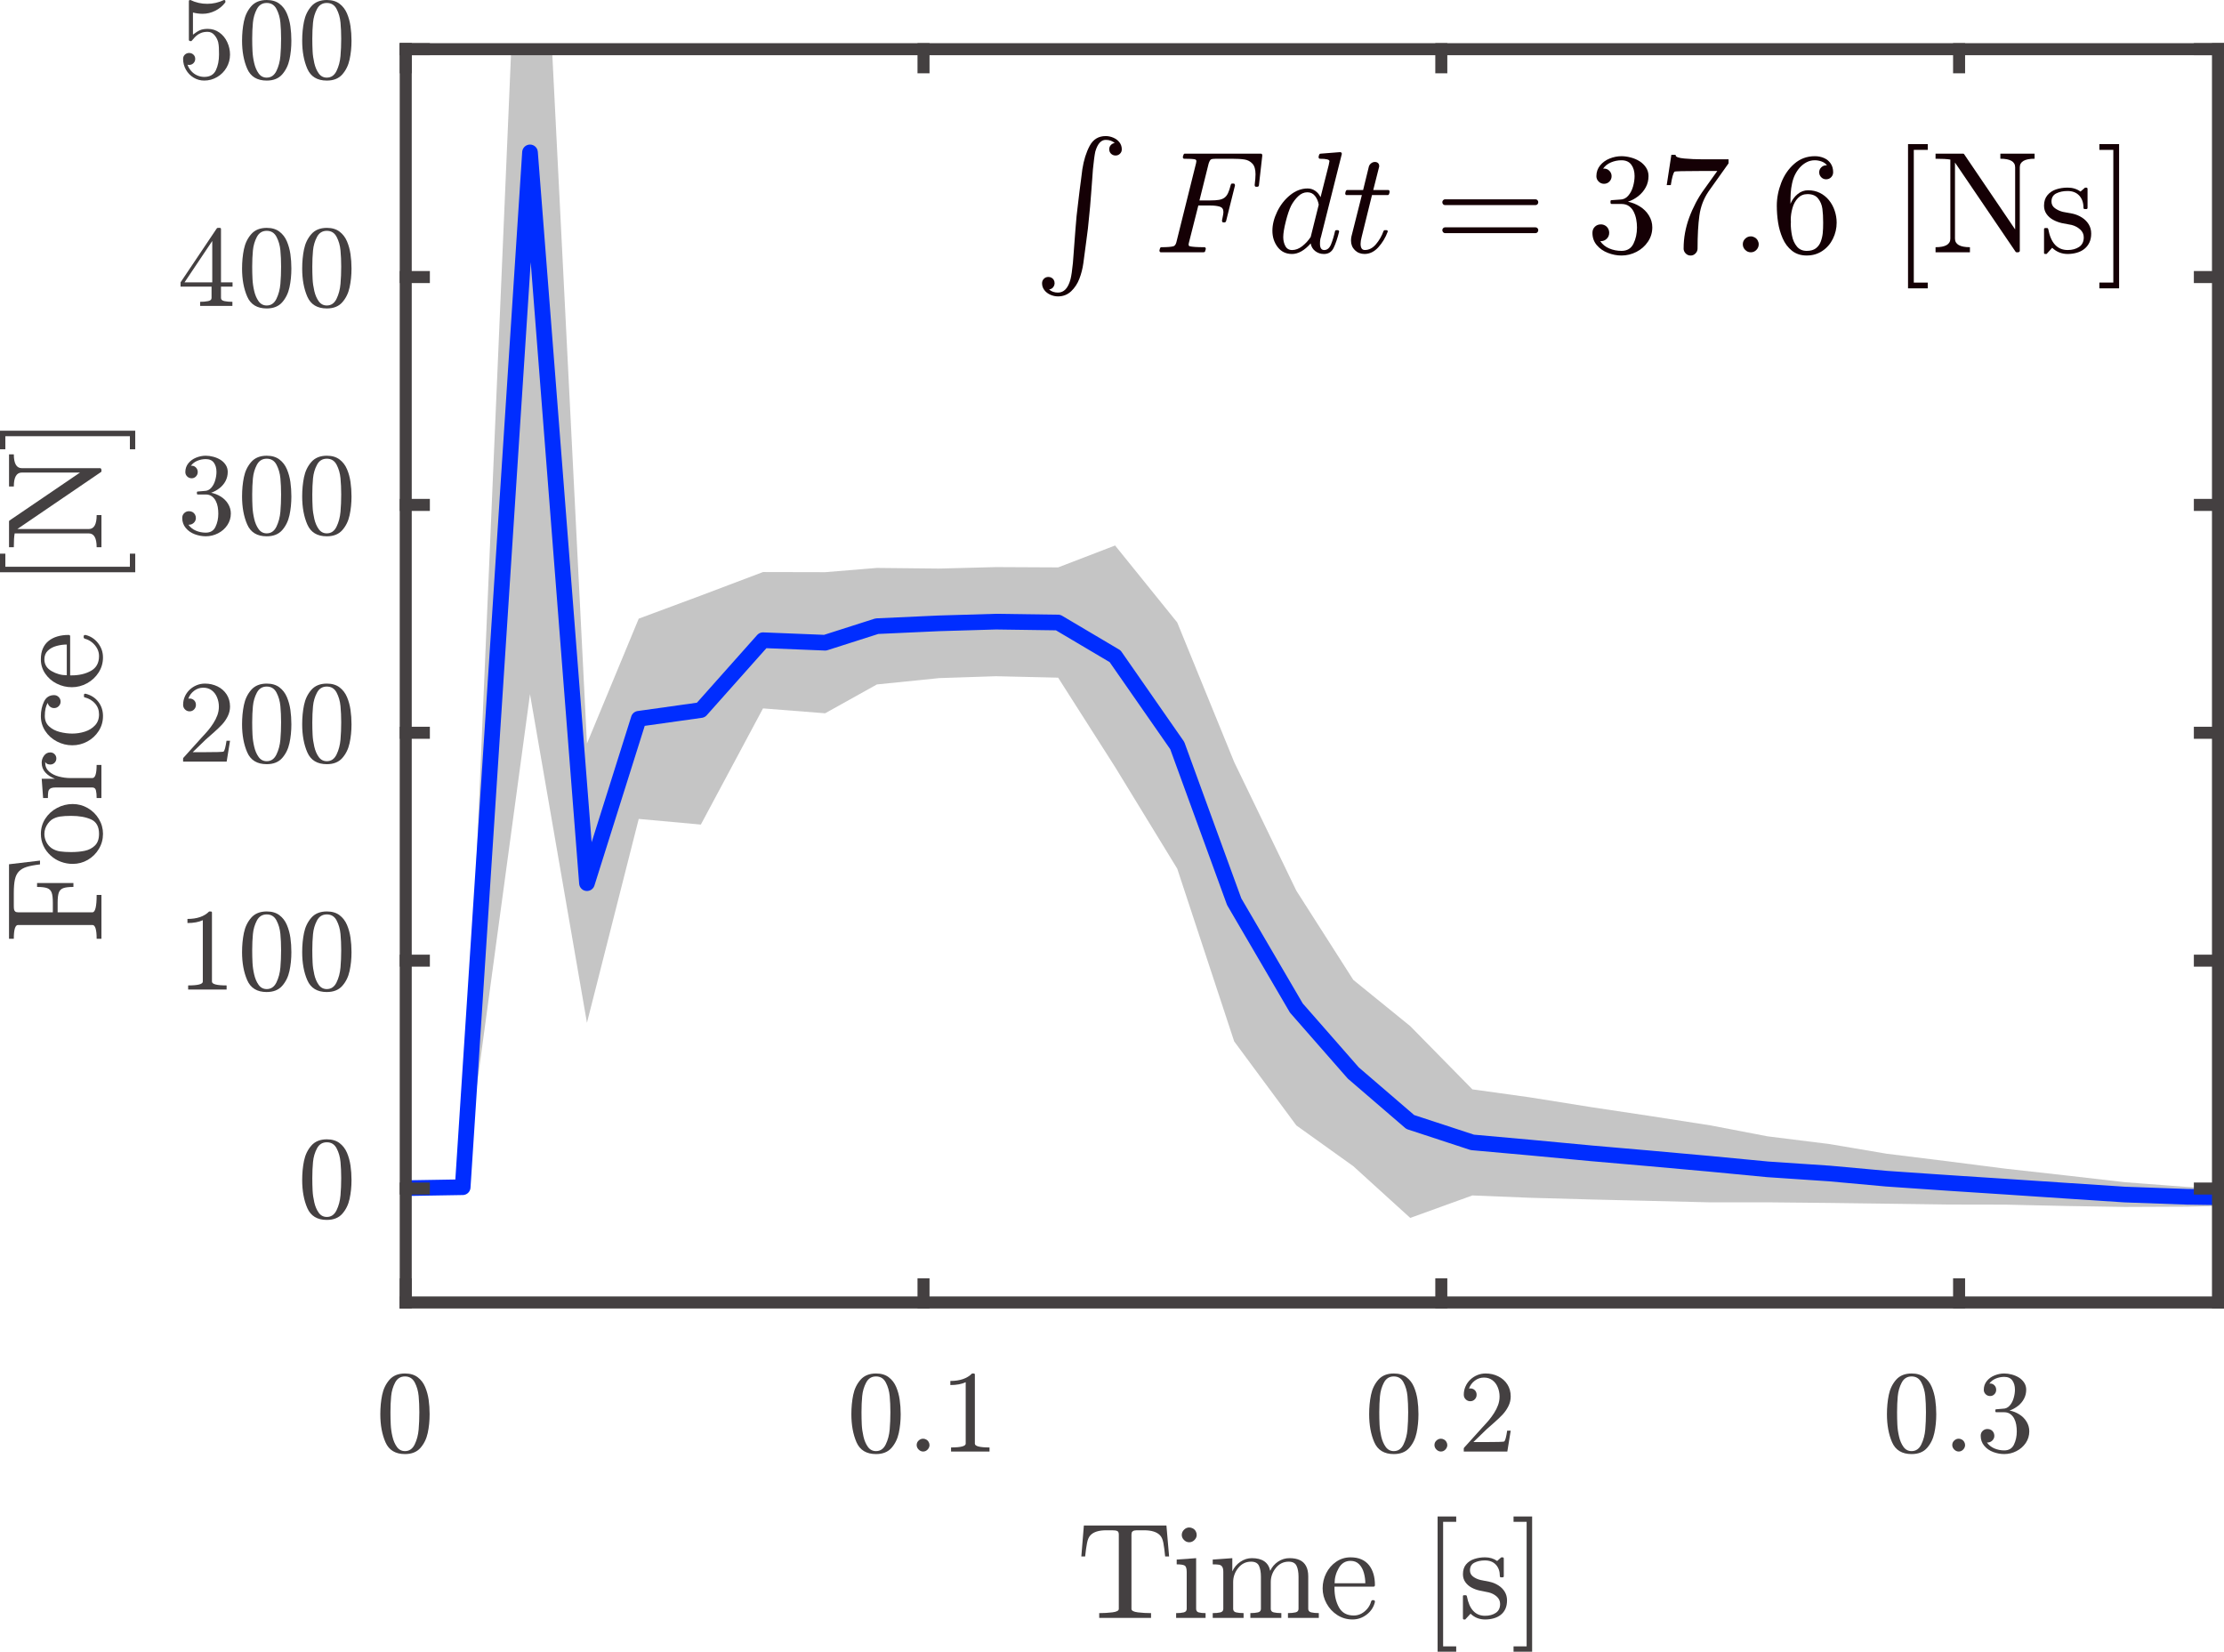 <?xml version="1.0" encoding="UTF-8" standalone="no"?>
<!-- Created with Inkscape (http://www.inkscape.org/) -->

<svg
   xmlns:dc="http://purl.org/dc/elements/1.1/"
   xmlns:cc="http://creativecommons.org/ns#"
   xmlns:rdf="http://www.w3.org/1999/02/22-rdf-syntax-ns#"
   xmlns:svg="http://www.w3.org/2000/svg"
   xmlns="http://www.w3.org/2000/svg"
   xmlns:sodipodi="http://sodipodi.sourceforge.net/DTD/sodipodi-0.dtd"
   xmlns:inkscape="http://www.inkscape.org/namespaces/inkscape"
   width="212.939mm"
   height="158.144mm"
   viewBox="0 0 212.939 158.144"
   version="1.1"
   id="svg1408"
   sodipodi:docname="impulsecompare2.svg"
   inkscape:version="0.92.3 (2405546, 2018-03-11)">
  <defs
     id="defs1402" />
  <sodipodi:namedview
     id="base"
     pagecolor="#ffffff"
     bordercolor="#666666"
     borderopacity="1.0"
     inkscape:pageopacity="0.0"
     inkscape:pageshadow="2"
     inkscape:zoom="0.35"
     inkscape:cx="143.36025"
     inkscape:cy="20.566832"
     inkscape:document-units="mm"
     inkscape:current-layer="layer1"
     showgrid="false"
     fit-margin-top="0"
     fit-margin-left="0"
     fit-margin-right="0"
     fit-margin-bottom="0"
     inkscape:window-width="1920"
     inkscape:window-height="1137"
     inkscape:window-x="1912"
     inkscape:window-y="-8"
     inkscape:window-maximized="1" />
  <g
     inkscape:label="Layer 1"
     inkscape:groupmode="layer"
     id="layer1"
     transform="translate(64.389,3.869)">
    <path
       inkscape:connector-curvature="0"
       id="path5548"
       style="fill:#150005;fill-opacity:1;fill-rule:nonzero;stroke:none;stroke-width:0.115"
       d="m 36.058,23.849 c 0.224,0.197 0.508,0.296 0.849,0.296 0.576,0 0.976,-0.427 1.201,-1.281 0.081,-0.315 0.158,-0.832 0.229,-1.551 0.036,-0.45 0.066,-0.83 0.087,-1.14 0.023,-0.31 0.048,-0.645 0.075,-1.005 0.026,-0.36 0.053,-0.713 0.081,-1.059 0.026,-0.346 0.063,-0.77 0.108,-1.275 0.036,-0.306 0.081,-0.693 0.135,-1.16 0.054,-0.467 0.106,-0.899 0.155,-1.295 0.05,-0.396 0.092,-0.722 0.128,-0.977 0.037,-0.257 0.082,-0.615 0.136,-1.073 0.135,-0.863 0.367,-1.608 0.701,-2.233 0.333,-0.625 0.845,-0.937 1.538,-0.937 0.242,0 0.485,0.052 0.727,0.155 0.243,0.104 0.439,0.251 0.587,0.444 0.148,0.193 0.223,0.417 0.223,0.669 0,0.17 -0.059,0.312 -0.176,0.425 -0.116,0.112 -0.256,0.168 -0.418,0.168 -0.171,0 -0.315,-0.056 -0.432,-0.168 -0.117,-0.113 -0.176,-0.254 -0.176,-0.425 0,-0.162 0.049,-0.298 0.15,-0.405 0.099,-0.108 0.224,-0.175 0.378,-0.201 -0.234,-0.199 -0.521,-0.298 -0.863,-0.298 -0.45,0 -0.783,0.374 -0.999,1.12 -0.071,0.323 -0.148,0.894 -0.229,1.713 -0.018,0.306 -0.043,0.648 -0.074,1.026 -0.031,0.378 -0.063,0.793 -0.094,1.248 -0.031,0.454 -0.066,0.877 -0.101,1.268 -0.036,0.39 -0.068,0.712 -0.094,0.963 -0.045,0.495 -0.083,0.877 -0.115,1.146 -0.031,0.27 -0.076,0.619 -0.135,1.046 -0.059,0.427 -0.115,0.852 -0.169,1.274 -0.053,0.423 -0.098,0.76 -0.135,1.012 -0.071,0.513 -0.197,1.005 -0.378,1.477 -0.18,0.473 -0.442,0.873 -0.788,1.201 -0.346,0.328 -0.767,0.492 -1.262,0.492 -0.243,0 -0.483,-0.052 -0.722,-0.155 -0.238,-0.104 -0.432,-0.252 -0.58,-0.446 -0.148,-0.193 -0.222,-0.411 -0.222,-0.654 0,-0.171 0.058,-0.315 0.175,-0.432 0.116,-0.117 0.26,-0.175 0.432,-0.175 0.108,0 0.207,0.025 0.297,0.074 0.09,0.049 0.161,0.119 0.216,0.209 0.054,0.089 0.081,0.197 0.081,0.324 0,0.089 -0.023,0.18 -0.068,0.27 -0.045,0.09 -0.106,0.161 -0.182,0.216 -0.076,0.054 -0.168,0.09 -0.276,0.108" />
    <path
       inkscape:connector-curvature="0"
       id="path5550"
       style="fill:#150005;fill-opacity:1;fill-rule:nonzero;stroke:none;stroke-width:0.115"
       d="m 46.758,20.286 c -0.089,0 -0.134,-0.063 -0.134,-0.189 0.008,-0.018 0.02,-0.056 0.033,-0.115 0.013,-0.058 0.031,-0.103 0.053,-0.134 0.023,-0.032 0.052,-0.048 0.089,-0.048 0.566,0 0.958,-0.031 1.173,-0.094 0.125,-0.045 0.216,-0.171 0.271,-0.377 l 1.888,-7.582 c 0.018,-0.09 0.028,-0.152 0.028,-0.188 0,-0.099 -0.054,-0.158 -0.162,-0.176 -0.171,-0.036 -0.504,-0.053 -0.998,-0.053 -0.09,0 -0.135,-0.059 -0.135,-0.176 0.009,-0.026 0.02,-0.067 0.033,-0.122 0.014,-0.054 0.031,-0.099 0.054,-0.134 0.022,-0.037 0.052,-0.055 0.087,-0.055 h 7.297 c 0.09,0 0.135,0.063 0.135,0.189 l -0.323,2.86 c 0,0.028 -0.016,0.054 -0.047,0.081 -0.031,0.026 -0.066,0.04 -0.101,0.04 h -0.121 c -0.091,0 -0.136,-0.059 -0.136,-0.175 0.054,-0.422 0.081,-0.764 0.081,-1.024 0,-0.459 -0.099,-0.797 -0.296,-1.012 -0.198,-0.216 -0.448,-0.349 -0.749,-0.398 -0.3,-0.049 -0.716,-0.074 -1.247,-0.074 h -1.471 c -0.252,0 -0.418,0.022 -0.498,0.067 -0.082,0.045 -0.158,0.18 -0.23,0.405 l -0.877,3.52 h 1.039 c 0.342,0 0.618,-0.017 0.829,-0.054 0.212,-0.036 0.388,-0.105 0.527,-0.209 0.139,-0.102 0.253,-0.251 0.343,-0.444 0.09,-0.193 0.176,-0.452 0.257,-0.776 0.028,-0.09 0.071,-0.135 0.135,-0.135 h 0.122 c 0.099,0 0.148,0.063 0.148,0.189 l -0.851,3.413 c -0.036,0.081 -0.081,0.121 -0.135,0.121 h -0.121 c -0.091,0 -0.136,-0.063 -0.136,-0.189 0.018,-0.09 0.035,-0.167 0.047,-0.229 0.014,-0.063 0.032,-0.155 0.054,-0.276 0.023,-0.122 0.035,-0.227 0.035,-0.317 0,-0.261 -0.117,-0.428 -0.351,-0.501 -0.234,-0.071 -0.54,-0.107 -0.917,-0.107 h -1.133 l -0.905,3.575 c -0.017,0.089 -0.026,0.134 -0.026,0.134 0,0.108 0.032,0.171 0.094,0.189 0.243,0.062 0.715,0.094 1.416,0.094 0.091,0 0.136,0.058 0.136,0.176 -0.037,0.134 -0.063,0.22 -0.081,0.255 -0.018,0.036 -0.072,0.054 -0.162,0.054 h -4.061" />
    <path
       inkscape:connector-curvature="0"
       id="path5552"
       style="fill:#150005;fill-opacity:1;fill-rule:nonzero;stroke:none;stroke-width:0.115"
       d="m 59.312,20.448 c -0.576,0 -1.031,-0.22 -1.369,-0.66 -0.337,-0.441 -0.505,-0.963 -0.505,-1.565 0,-0.584 0.153,-1.193 0.458,-1.827 0.306,-0.634 0.719,-1.163 1.241,-1.585 0.521,-0.422 1.08,-0.634 1.672,-0.634 0.271,0 0.515,0.077 0.734,0.229 0.221,0.153 0.389,0.356 0.506,0.608 l 0.783,-3.089 c 0.036,-0.153 0.059,-0.274 0.068,-0.364 0,-0.153 -0.302,-0.229 -0.905,-0.229 -0.089,0 -0.134,-0.059 -0.134,-0.176 0,-0.026 0.008,-0.069 0.026,-0.129 0.017,-0.058 0.038,-0.102 0.06,-0.134 0.023,-0.032 0.056,-0.048 0.101,-0.048 l 1.862,-0.147 c 0.116,0 0.175,0.059 0.175,0.175 l -1.997,7.945 c -0.062,0.152 -0.094,0.373 -0.094,0.66 0,0.396 0.136,0.594 0.405,0.594 0.288,0 0.505,-0.182 0.654,-0.546 0.148,-0.365 0.277,-0.789 0.384,-1.274 0.018,-0.054 0.054,-0.081 0.108,-0.081 h 0.161 c 0.037,0 0.066,0.016 0.089,0.048 0.022,0.031 0.033,0.06 0.033,0.087 -0.161,0.647 -0.337,1.167 -0.526,1.558 -0.189,0.391 -0.5,0.586 -0.931,0.586 -0.314,0 -0.59,-0.092 -0.83,-0.276 -0.238,-0.184 -0.383,-0.429 -0.437,-0.735 -0.594,0.673 -1.192,1.011 -1.794,1.011 z m 0.014,-0.377 c 0.333,0 0.656,-0.124 0.971,-0.371 0.314,-0.247 0.585,-0.541 0.809,-0.883 0.009,-0.009 0.013,-0.027 0.013,-0.054 l 0.756,-3.034 c -0.054,-0.323 -0.174,-0.603 -0.358,-0.837 -0.184,-0.234 -0.429,-0.35 -0.734,-0.35 -0.314,0 -0.605,0.125 -0.87,0.376 -0.266,0.252 -0.493,0.554 -0.681,0.905 -0.18,0.368 -0.351,0.875 -0.512,1.517 -0.162,0.643 -0.243,1.14 -0.243,1.49 0,0.324 0.067,0.612 0.203,0.863 0.134,0.252 0.35,0.378 0.647,0.378" />
    <path
       inkscape:connector-curvature="0"
       id="path5554"
       style="fill:#150005;fill-opacity:1;fill-rule:nonzero;stroke:none;stroke-width:0.115"
       d="m 64.964,19.167 c 0,-0.135 0.014,-0.265 0.04,-0.391 l 0.999,-3.966 h -1.457 c -0.09,0 -0.135,-0.059 -0.135,-0.175 0.036,-0.207 0.094,-0.311 0.175,-0.311 h 1.538 l 0.552,-2.253 c 0.037,-0.117 0.108,-0.218 0.216,-0.304 0.108,-0.085 0.229,-0.128 0.364,-0.128 0.117,0 0.214,0.033 0.29,0.101 0.077,0.068 0.115,0.16 0.115,0.276 0,0.028 0,0.049 0,0.068 0,0.017 -0.005,0.036 -0.014,0.053 l -0.553,2.186 h 1.43 c 0.09,0 0.135,0.063 0.135,0.189 0,0.018 -0.007,0.054 -0.02,0.107 -0.014,0.054 -0.032,0.1 -0.054,0.136 -0.023,0.036 -0.056,0.054 -0.101,0.054 h -1.511 l -0.985,3.992 c -0.071,0.261 -0.107,0.486 -0.107,0.674 0,0.396 0.135,0.594 0.405,0.594 0.404,0 0.764,-0.189 1.079,-0.567 0.315,-0.378 0.554,-0.796 0.715,-1.254 0.036,-0.054 0.072,-0.081 0.108,-0.081 h 0.175 c 0.037,0 0.066,0.013 0.087,0.041 0.023,0.027 0.035,0.054 0.035,0.08 0,0.018 -0.005,0.032 -0.014,0.041 -0.207,0.557 -0.503,1.05 -0.89,1.477 -0.387,0.427 -0.828,0.641 -1.323,0.641 -0.368,0 -0.677,-0.121 -0.923,-0.363 -0.247,-0.243 -0.372,-0.549 -0.372,-0.918" />
    <path
       inkscape:connector-curvature="0"
       id="path5556"
       style="fill:#150005;fill-opacity:1;fill-rule:nonzero;stroke:none;stroke-width:0.115"
       d="m 73.964,18.452 c -0.072,0 -0.132,-0.029 -0.182,-0.088 -0.05,-0.058 -0.075,-0.123 -0.075,-0.195 0,-0.072 0.025,-0.135 0.075,-0.189 0.05,-0.054 0.109,-0.082 0.182,-0.082 h 8.673 c 0.072,0 0.134,0.028 0.183,0.082 0.05,0.054 0.074,0.117 0.074,0.189 0,0.072 -0.024,0.137 -0.074,0.195 -0.05,0.059 -0.111,0.088 -0.183,0.088 z m 0,-2.684 c -0.072,0 -0.132,-0.026 -0.182,-0.081 -0.05,-0.054 -0.075,-0.122 -0.075,-0.204 0,-0.062 0.025,-0.123 0.075,-0.181 0.05,-0.059 0.109,-0.087 0.182,-0.087 h 8.673 c 0.072,0 0.134,0.029 0.183,0.087 0.05,0.058 0.074,0.119 0.074,0.181 0,0.082 -0.024,0.15 -0.074,0.204 -0.05,0.054 -0.111,0.081 -0.183,0.081 h -8.673" />
    <path
       inkscape:connector-curvature="0"
       id="path5558"
       style="fill:#150005;fill-opacity:1;fill-rule:nonzero;stroke:none;stroke-width:0.115"
       d="m 88.827,19.221 c 0.215,0.314 0.505,0.548 0.87,0.701 0.364,0.153 0.753,0.229 1.167,0.229 0.539,0 0.921,-0.229 1.146,-0.688 0.224,-0.459 0.336,-0.976 0.336,-1.551 0,-0.26 -0.024,-0.521 -0.074,-0.782 -0.05,-0.261 -0.13,-0.504 -0.243,-0.729 -0.113,-0.226 -0.265,-0.405 -0.458,-0.54 -0.193,-0.135 -0.434,-0.201 -0.722,-0.201 h -0.919 c -0.081,0 -0.12,-0.046 -0.12,-0.136 v -0.121 c 0,-0.073 0.039,-0.108 0.12,-0.108 l 0.77,-0.054 c 0.323,0 0.592,-0.122 0.802,-0.365 0.212,-0.243 0.366,-0.54 0.466,-0.89 0.099,-0.351 0.148,-0.684 0.148,-0.998 0,-0.441 -0.105,-0.802 -0.311,-1.085 -0.207,-0.284 -0.521,-0.426 -0.944,-0.426 -0.351,0 -0.686,0.068 -1.006,0.203 -0.319,0.135 -0.572,0.337 -0.761,0.607 0.017,-0.008 0.033,-0.013 0.046,-0.013 0.014,0 0.03,0 0.047,0 0.207,0 0.38,0.071 0.52,0.215 0.139,0.144 0.208,0.315 0.208,0.512 0,0.198 -0.069,0.369 -0.208,0.513 -0.14,0.144 -0.313,0.215 -0.52,0.215 -0.198,0 -0.368,-0.071 -0.512,-0.215 -0.144,-0.144 -0.216,-0.315 -0.216,-0.513 0,-0.395 0.12,-0.739 0.358,-1.031 0.238,-0.292 0.544,-0.512 0.917,-0.661 0.373,-0.148 0.748,-0.222 1.127,-0.222 0.279,0 0.572,0.04 0.883,0.121 0.31,0.081 0.592,0.2 0.844,0.357 0.251,0.158 0.458,0.358 0.619,0.601 0.162,0.243 0.244,0.517 0.244,0.823 0,0.387 -0.087,0.744 -0.264,1.073 -0.175,0.327 -0.414,0.61 -0.715,0.848 -0.302,0.238 -0.632,0.417 -0.992,0.534 0.405,0.081 0.787,0.234 1.146,0.458 0.36,0.224 0.648,0.512 0.863,0.863 0.216,0.351 0.323,0.729 0.323,1.133 0,0.504 -0.138,0.962 -0.418,1.377 -0.277,0.414 -0.645,0.737 -1.098,0.971 -0.455,0.233 -0.933,0.35 -1.436,0.35 -0.432,0 -0.863,-0.083 -1.295,-0.25 -0.432,-0.166 -0.787,-0.413 -1.066,-0.741 -0.28,-0.328 -0.418,-0.721 -0.418,-1.18 0,-0.234 0.076,-0.428 0.228,-0.58 0.153,-0.153 0.346,-0.23 0.58,-0.23 0.144,0 0.28,0.036 0.405,0.108 0.125,0.071 0.222,0.172 0.29,0.297 0.068,0.126 0.101,0.261 0.101,0.405 0,0.225 -0.079,0.413 -0.236,0.567 -0.158,0.153 -0.344,0.23 -0.561,0.23 h -0.067" />
    <path
       inkscape:connector-curvature="0"
       id="path5560"
       style="fill:#150005;fill-opacity:1;fill-rule:nonzero;stroke:none;stroke-width:0.115"
       d="m 96.811,19.922 c 0,-0.513 0.045,-1.014 0.135,-1.504 0.091,-0.49 0.223,-0.973 0.398,-1.45 0.176,-0.477 0.384,-0.947 0.627,-1.41 0.243,-0.463 0.512,-0.897 0.809,-1.301 l 1.256,-1.754 h -1.579 c -1.637,0 -2.477,0.022 -2.522,0.067 -0.125,0.153 -0.243,0.581 -0.351,1.282 h -0.391 l 0.445,-2.901 h 0.405 v 0.04 c 0,0.162 0.281,0.268 0.843,0.318 0.562,0.049 1.113,0.074 1.652,0.074 h 2.577 v 0.364 c 0,0.01 -0.002,0.016 -0.007,0.021 -0.005,0.005 -0.007,0.012 -0.007,0.021 l -1.902,2.67 c -0.468,0.693 -0.761,1.462 -0.877,2.307 -0.117,0.846 -0.176,1.898 -0.176,3.157 0,0.18 -0.064,0.337 -0.196,0.472 -0.13,0.134 -0.284,0.202 -0.465,0.202 -0.189,0 -0.348,-0.067 -0.478,-0.202 -0.131,-0.135 -0.197,-0.292 -0.197,-0.472" />
    <path
       inkscape:connector-curvature="0"
       id="path5562"
       style="fill:#150005;fill-opacity:1;fill-rule:nonzero;stroke:none;stroke-width:0.115"
       d="m 102.478,19.517 c 0,-0.206 0.076,-0.384 0.228,-0.532 0.153,-0.149 0.333,-0.223 0.54,-0.223 0.127,0 0.25,0.034 0.371,0.102 0.122,0.067 0.216,0.161 0.284,0.283 0.067,0.122 0.1,0.245 0.1,0.371 0,0.207 -0.074,0.387 -0.222,0.54 -0.147,0.153 -0.326,0.23 -0.533,0.23 -0.207,0 -0.387,-0.076 -0.54,-0.23 -0.152,-0.153 -0.228,-0.332 -0.228,-0.54" />
    <path
       inkscape:connector-curvature="0"
       id="path5564"
       style="fill:#150005;fill-opacity:1;fill-rule:nonzero;stroke:none;stroke-width:0.115"
       d="m 108.607,20.596 c -0.567,0 -1.041,-0.153 -1.423,-0.458 -0.382,-0.306 -0.679,-0.701 -0.891,-1.187 -0.211,-0.486 -0.357,-0.994 -0.439,-1.525 -0.081,-0.531 -0.121,-1.065 -0.121,-1.605 0,-0.729 0.142,-1.459 0.425,-2.192 0.283,-0.733 0.701,-1.34 1.255,-1.821 0.554,-0.481 1.207,-0.722 1.962,-0.722 0.314,0 0.607,0.058 0.877,0.175 0.269,0.116 0.482,0.292 0.64,0.526 0.158,0.234 0.236,0.512 0.236,0.837 0,0.189 -0.066,0.348 -0.196,0.479 -0.13,0.13 -0.29,0.195 -0.479,0.195 -0.18,0 -0.335,-0.064 -0.465,-0.195 -0.131,-0.131 -0.196,-0.29 -0.196,-0.479 0,-0.181 0.064,-0.336 0.196,-0.466 0.13,-0.13 0.285,-0.196 0.465,-0.196 h 0.082 c -0.117,-0.162 -0.283,-0.283 -0.5,-0.365 -0.215,-0.079 -0.436,-0.121 -0.661,-0.121 -0.279,0 -0.538,0.061 -0.776,0.183 -0.238,0.121 -0.451,0.285 -0.641,0.491 -0.189,0.207 -0.345,0.436 -0.471,0.688 -0.127,0.251 -0.223,0.536 -0.291,0.856 -0.068,0.319 -0.111,0.618 -0.128,0.897 -0.018,0.28 -0.026,0.63 -0.026,1.053 0.161,-0.379 0.39,-0.688 0.687,-0.931 0.297,-0.243 0.63,-0.364 0.998,-0.364 0.414,0 0.79,0.083 1.127,0.249 0.337,0.167 0.627,0.398 0.87,0.695 0.242,0.297 0.427,0.634 0.552,1.012 0.127,0.378 0.189,0.76 0.189,1.146 0,0.54 -0.119,1.052 -0.357,1.538 -0.238,0.486 -0.575,0.874 -1.012,1.167 -0.436,0.292 -0.933,0.438 -1.491,0.438 z m 0,-0.445 c 0.359,0 0.647,-0.081 0.863,-0.243 0.215,-0.162 0.373,-0.378 0.472,-0.647 0.099,-0.269 0.161,-0.539 0.189,-0.809 0.028,-0.27 0.04,-0.602 0.04,-0.998 0,-0.523 -0.024,-0.967 -0.074,-1.335 -0.05,-0.369 -0.185,-0.695 -0.405,-0.978 -0.22,-0.283 -0.559,-0.425 -1.018,-0.425 -0.369,0 -0.674,0.125 -0.917,0.378 -0.244,0.252 -0.419,0.571 -0.526,0.958 -0.108,0.387 -0.162,0.755 -0.162,1.106 0,0.125 0.005,0.22 0.014,0.283 0,0.009 -0.002,0.018 -0.007,0.026 -0.005,0.009 -0.007,0.023 -0.007,0.04 0,0.396 0.04,0.797 0.122,1.201 0.079,0.405 0.235,0.746 0.465,1.025 0.229,0.279 0.546,0.419 0.951,0.419" />
    <path
       inkscape:connector-curvature="0"
       id="path5566"
       style="fill:#150005;fill-opacity:1;fill-rule:nonzero;stroke:none;stroke-width:0.115"
       d="M 118.297,23.739 V 9.927 h 1.889 V 10.481 H 118.849 v 12.705 h 1.336 v 0.554 h -1.889" />
    <path
       inkscape:connector-curvature="0"
       id="path5568"
       style="fill:#150005;fill-opacity:1;fill-rule:nonzero;stroke:none;stroke-width:0.115"
       d="m 120.932,20.286 v -0.486 c 0.945,0 1.417,-0.274 1.417,-0.823 v -7.566 c -0.297,-0.054 -0.769,-0.081 -1.417,-0.081 v -0.487 h 2.644 c 0.045,0 0.076,0.018 0.094,0.055 l 4.883,7.202 v -5.949 c 0,-0.548 -0.472,-0.822 -1.416,-0.822 v -0.487 h 3.278 v 0.487 c -0.945,0 -1.417,0.274 -1.417,0.822 v 8.012 c 0,0.027 -0.018,0.054 -0.054,0.081 -0.036,0.027 -0.063,0.041 -0.081,0.041 h -0.175 c -0.046,0 -0.077,-0.018 -0.096,-0.054 l -5.8,-8.538 v 7.283 c 0,0.548 0.477,0.823 1.431,0.823 v 0.486 h -3.292" />
    <path
       inkscape:connector-curvature="0"
       id="path5570"
       style="fill:#150005;fill-opacity:1;fill-rule:nonzero;stroke:none;stroke-width:0.115"
       d="m 131.319,20.327 v -2.254 c 0,-0.071 0.04,-0.107 0.121,-0.107 h 0.175 c 0.054,0 0.091,0.036 0.108,0.107 0.252,1.332 0.872,1.997 1.862,1.997 0.432,0 0.795,-0.099 1.092,-0.297 0.296,-0.198 0.445,-0.504 0.445,-0.917 0,-0.297 -0.115,-0.549 -0.345,-0.755 -0.229,-0.206 -0.501,-0.35 -0.815,-0.432 l -0.931,-0.175 c -0.305,-0.071 -0.587,-0.177 -0.844,-0.318 -0.256,-0.139 -0.465,-0.323 -0.626,-0.552 -0.162,-0.229 -0.243,-0.497 -0.243,-0.802 0,-0.405 0.108,-0.738 0.323,-0.998 0.216,-0.261 0.495,-0.448 0.836,-0.561 0.342,-0.113 0.711,-0.168 1.107,-0.168 0.467,0 0.876,0.125 1.226,0.378 l 0.405,-0.351 c 0,-0.018 0.023,-0.026 0.068,-0.026 h 0.094 c 0.028,0 0.052,0.012 0.075,0.033 0.022,0.022 0.033,0.047 0.033,0.075 v 1.807 c 0,0.09 -0.036,0.135 -0.108,0.135 h -0.162 c -0.081,0 -0.121,-0.045 -0.121,-0.135 0,-0.477 -0.135,-0.861 -0.404,-1.153 -0.271,-0.292 -0.643,-0.439 -1.12,-0.439 -0.414,0 -0.773,0.077 -1.08,0.229 -0.305,0.153 -0.458,0.413 -0.458,0.783 0,0.261 0.109,0.472 0.329,0.633 0.221,0.162 0.475,0.28 0.763,0.352 l 0.944,0.175 c 0.315,0.071 0.608,0.193 0.877,0.365 0.269,0.169 0.486,0.386 0.648,0.647 0.161,0.26 0.242,0.557 0.242,0.89 0,0.333 -0.058,0.62 -0.175,0.863 -0.116,0.243 -0.276,0.445 -0.479,0.607 -0.201,0.162 -0.442,0.283 -0.722,0.364 -0.279,0.08 -0.571,0.121 -0.876,0.121 -0.576,0 -1.07,-0.198 -1.484,-0.593 l -0.5,0.553 c 0,0.026 -0.026,0.04 -0.082,0.04 h -0.081 c -0.081,0 -0.121,-0.041 -0.121,-0.121" />
    <path
       inkscape:connector-curvature="0"
       id="path5572"
       style="fill:#150005;fill-opacity:1;fill-rule:nonzero;stroke:none;stroke-width:0.115"
       d="m 136.618,23.739 v -0.554 h 1.335 V 10.481 h -1.335 V 9.927 h 1.889 V 23.739 h -1.889" />
    <path
       inkscape:connector-curvature="0"
       id="path5594"
       style="fill:#c5c5c5;fill-opacity:1;fill-rule:nonzero;stroke:none;stroke-width:0.115"
       d="m 14.614,64.424 4.957,-2.761 5.948,-0.606 5.455,-0.181 5.949,0.138 5.454,8.557 5.95,9.732 5.452,16.535 5.95,8.044 5.454,3.904 5.452,4.954 5.95,-2.151 5.454,0.22 5.949,0.167 5.455,0.13 5.948,0.144 5.454,-0.004 5.95,0.06 5.452,0.072 5.95,0.081 5.454,0.01 5.949,0.132 5.454,0.089 5.95,-0.026 2.995,-0.071 v -0.047 -0.018 -0.186 -0.032 -0.014 -0.009 -0.017 -0.013 -0.015 -0.917 -0.026 -0.216 -0.149 l -2.995,-0.16 -5.95,-0.454 -5.454,-0.628 -5.949,-0.664 -5.454,-0.698 -5.95,-0.737 -5.452,-0.922 -5.95,-0.743 -5.454,-1.046 -5.948,-0.925 -5.455,-0.819 -5.949,-0.95 -5.454,-0.758 -5.95,-6.054 -5.452,-4.426 -5.454,-8.543 -5.95,-12.315 -5.452,-13.364 -5.95,-7.369 -5.454,2.096 -5.949,-0.029 -5.455,0.142 -5.948,-0.062 -4.957,0.407 -5.948,-0.013 -5.951,2.251 -5.948,2.211 -4.957,11.957 -3.344,-66.495 h -2.11 -1.796 l -4.649,108.665 -5.454,0.151 v 0.5 l 5.454,-0.033 6.445,-47.517 5.454,31.466 4.957,-19.519 5.948,0.541 5.951,-11.122" />
    <path
       inkscape:connector-curvature="0"
       id="path5596"
       style="fill:none;stroke:#002dff;stroke-width:1.5;stroke-linecap:butt;stroke-linejoin:round;stroke-miterlimit:10;stroke-dasharray:none;stroke-opacity:1"
       d="m -25.542,109.892 5.454,-0.092 6.445,-99.078 5.454,69.967 4.957,-15.738 5.948,-0.835 5.951,-6.688 5.948,0.24 4.957,-1.584 5.948,-0.272 5.455,-0.161 5.949,0.084 5.454,3.23 5.95,8.551 5.452,14.949 5.95,10.178 5.454,6.224 5.452,4.69 5.95,1.952 5.454,0.489 5.949,0.559 5.455,0.474 5.948,0.535 5.454,0.522 5.95,0.401 5.452,0.496 5.95,0.409 5.454,0.354 5.949,0.398 5.454,0.358 5.95,0.214 2.995,0.045" />
    <path
       inkscape:connector-curvature="0"
       id="path5598"
       style="fill:none;stroke:#444041;stroke-width:1.151;stroke-linecap:square;stroke-linejoin:round;stroke-miterlimit:10;stroke-dasharray:none;stroke-opacity:1"
       d="M -25.542,120.835 H 147.974" />
    <path
       inkscape:connector-curvature="0"
       id="path5600"
       style="fill:none;stroke:#444041;stroke-width:1.151;stroke-linecap:square;stroke-linejoin:round;stroke-miterlimit:10;stroke-dasharray:none;stroke-opacity:1"
       d="M -25.542,0.841 H 147.974" />
    <path
       inkscape:connector-curvature="0"
       id="path5602"
       style="fill:none;stroke:#444041;stroke-width:1.151;stroke-linecap:square;stroke-linejoin:round;stroke-miterlimit:10;stroke-dasharray:none;stroke-opacity:1"
       d="m -25.542,120.835 v -1.735" />
    <path
       inkscape:connector-curvature="0"
       id="path5604"
       style="fill:none;stroke:#444041;stroke-width:1.151;stroke-linecap:square;stroke-linejoin:round;stroke-miterlimit:10;stroke-dasharray:none;stroke-opacity:1"
       d="m 24.034,120.835 v -1.735" />
    <path
       inkscape:connector-curvature="0"
       id="path5606"
       style="fill:none;stroke:#444041;stroke-width:1.151;stroke-linecap:square;stroke-linejoin:round;stroke-miterlimit:10;stroke-dasharray:none;stroke-opacity:1"
       d="m 73.61,120.835 v -1.735" />
    <path
       inkscape:connector-curvature="0"
       id="path5608"
       style="fill:none;stroke:#444041;stroke-width:1.151;stroke-linecap:square;stroke-linejoin:round;stroke-miterlimit:10;stroke-dasharray:none;stroke-opacity:1"
       d="m 123.186,120.835 v -1.735" />
    <path
       inkscape:connector-curvature="0"
       id="path5610"
       style="fill:none;stroke:#444041;stroke-width:1.151;stroke-linecap:square;stroke-linejoin:round;stroke-miterlimit:10;stroke-dasharray:none;stroke-opacity:1"
       d="M -25.542,0.841 V 2.576" />
    <path
       inkscape:connector-curvature="0"
       id="path5612"
       style="fill:none;stroke:#444041;stroke-width:1.151;stroke-linecap:square;stroke-linejoin:round;stroke-miterlimit:10;stroke-dasharray:none;stroke-opacity:1"
       d="M 24.034,0.841 V 2.576" />
    <path
       inkscape:connector-curvature="0"
       id="path5614"
       style="fill:none;stroke:#444041;stroke-width:1.151;stroke-linecap:square;stroke-linejoin:round;stroke-miterlimit:10;stroke-dasharray:none;stroke-opacity:1"
       d="M 73.61,0.841 V 2.576" />
    <path
       inkscape:connector-curvature="0"
       id="path5616"
       style="fill:none;stroke:#444041;stroke-width:1.151;stroke-linecap:square;stroke-linejoin:round;stroke-miterlimit:10;stroke-dasharray:none;stroke-opacity:1"
       d="M 123.186,0.841 V 2.576" />
    <path
       inkscape:connector-curvature="0"
       id="path5618"
       style="fill:#444041;fill-opacity:1;fill-rule:nonzero;stroke:none;stroke-width:0.115"
       d="m -25.614,135.351 c -0.917,0 -1.54,-0.378 -1.868,-1.133 -0.329,-0.755 -0.494,-1.651 -0.494,-2.685 0,-0.656 0.059,-1.269 0.176,-1.84 0.117,-0.571 0.351,-1.057 0.701,-1.457 0.351,-0.4 0.846,-0.6 1.485,-0.6 0.494,0 0.899,0.119 1.213,0.357 0.315,0.238 0.554,0.548 0.715,0.931 0.162,0.382 0.275,0.791 0.338,1.227 0.062,0.437 0.093,0.897 0.093,1.382 0,0.639 -0.06,1.239 -0.182,1.801 -0.121,0.563 -0.356,1.039 -0.701,1.431 -0.346,0.391 -0.839,0.586 -1.477,0.586 z m 0,-0.283 c 0.413,0 0.723,-0.214 0.93,-0.641 0.207,-0.427 0.333,-0.901 0.378,-1.423 0.045,-0.522 0.067,-1.074 0.067,-1.658 0,-0.558 -0.022,-1.075 -0.067,-1.552 -0.045,-0.476 -0.168,-0.908 -0.371,-1.295 -0.203,-0.387 -0.515,-0.58 -0.937,-0.58 -0.424,0 -0.738,0.196 -0.945,0.587 -0.206,0.391 -0.333,0.822 -0.378,1.295 -0.045,0.472 -0.068,0.986 -0.068,1.544 0,0.422 0.009,0.818 0.028,1.187 0.018,0.368 0.071,0.748 0.162,1.139 0.09,0.392 0.231,0.722 0.425,0.991 0.193,0.27 0.451,0.405 0.776,0.405" />
    <path
       inkscape:connector-curvature="0"
       id="path5620"
       style="fill:#444041;fill-opacity:1;fill-rule:nonzero;stroke:none;stroke-width:0.115"
       d="m 19.486,135.351 c -0.917,0 -1.54,-0.378 -1.869,-1.133 -0.327,-0.755 -0.491,-1.651 -0.491,-2.685 0,-0.656 0.059,-1.269 0.175,-1.84 0.117,-0.571 0.351,-1.057 0.702,-1.457 0.351,-0.4 0.845,-0.6 1.484,-0.6 0.495,0 0.9,0.119 1.214,0.357 0.314,0.238 0.552,0.548 0.715,0.931 0.161,0.382 0.274,0.791 0.336,1.227 0.063,0.437 0.096,0.897 0.096,1.382 0,0.639 -0.061,1.239 -0.182,1.801 -0.122,0.563 -0.356,1.039 -0.702,1.431 -0.346,0.391 -0.838,0.586 -1.477,0.586 z m 0,-0.283 c 0.413,0 0.724,-0.214 0.931,-0.641 0.207,-0.427 0.333,-0.901 0.378,-1.423 0.045,-0.522 0.067,-1.074 0.067,-1.658 0,-0.558 -0.022,-1.075 -0.067,-1.552 -0.045,-0.476 -0.169,-0.908 -0.372,-1.295 -0.201,-0.387 -0.515,-0.58 -0.937,-0.58 -0.422,0 -0.738,0.196 -0.944,0.587 -0.207,0.391 -0.333,0.822 -0.379,1.295 -0.045,0.472 -0.067,0.986 -0.067,1.544 0,0.422 0.009,0.818 0.026,1.187 0.018,0.368 0.073,0.748 0.162,1.139 0.09,0.392 0.231,0.722 0.425,0.991 0.193,0.27 0.452,0.405 0.776,0.405" />
    <path
       inkscape:connector-curvature="0"
       id="path5622"
       style="fill:#444041;fill-opacity:1;fill-rule:nonzero;stroke:none;stroke-width:0.115"
       d="m 23.379,134.487 c 0,-0.171 0.063,-0.315 0.189,-0.432 0.125,-0.117 0.269,-0.175 0.432,-0.175 0.099,0 0.198,0.027 0.297,0.081 0.099,0.054 0.175,0.13 0.229,0.229 0.054,0.099 0.082,0.198 0.082,0.297 0,0.161 -0.061,0.305 -0.183,0.432 -0.121,0.126 -0.262,0.189 -0.425,0.189 -0.162,0 -0.306,-0.063 -0.432,-0.189 -0.125,-0.126 -0.189,-0.27 -0.189,-0.432" />
    <path
       inkscape:connector-curvature="0"
       id="path5624"
       style="fill:#444041;fill-opacity:1;fill-rule:nonzero;stroke:none;stroke-width:0.115"
       d="m 26.671,135.108 v -0.391 c 0.935,0 1.402,-0.121 1.402,-0.364 v -5.881 c -0.387,0.18 -0.876,0.27 -1.47,0.27 v -0.391 c 0.917,0 1.61,-0.238 2.078,-0.715 h 0.162 c 0.026,0 0.051,0.009 0.074,0.027 0.023,0.018 0.033,0.041 0.033,0.068 v 6.623 c 0,0.243 0.468,0.364 1.403,0.364 v 0.391 h -3.682" />
    <path
       inkscape:connector-curvature="0"
       id="path5626"
       style="fill:#444041;fill-opacity:1;fill-rule:nonzero;stroke:none;stroke-width:0.115"
       d="m 69.061,135.351 c -0.916,0 -1.539,-0.378 -1.868,-1.133 -0.328,-0.755 -0.491,-1.651 -0.491,-2.685 0,-0.656 0.058,-1.269 0.175,-1.84 0.117,-0.571 0.351,-1.057 0.702,-1.457 0.35,-0.4 0.845,-0.6 1.483,-0.6 0.495,0 0.9,0.119 1.214,0.357 0.315,0.238 0.554,0.548 0.715,0.931 0.162,0.382 0.274,0.791 0.337,1.227 0.063,0.437 0.094,0.897 0.094,1.382 0,0.639 -0.061,1.239 -0.182,1.801 -0.121,0.563 -0.356,1.039 -0.702,1.431 -0.345,0.391 -0.838,0.586 -1.477,0.586 z m 0,-0.283 c 0.414,0 0.724,-0.214 0.931,-0.641 0.207,-0.427 0.333,-0.901 0.378,-1.423 0.045,-0.522 0.068,-1.074 0.068,-1.658 0,-0.558 -0.023,-1.075 -0.068,-1.552 -0.045,-0.476 -0.168,-0.908 -0.372,-1.295 -0.201,-0.387 -0.513,-0.58 -0.937,-0.58 -0.422,0 -0.737,0.196 -0.944,0.587 -0.207,0.391 -0.333,0.822 -0.378,1.295 -0.045,0.472 -0.068,0.986 -0.068,1.544 0,0.422 0.009,0.818 0.026,1.187 0.018,0.368 0.074,0.748 0.162,1.139 0.091,0.392 0.233,0.722 0.426,0.991 0.193,0.27 0.451,0.405 0.775,0.405" />
    <path
       inkscape:connector-curvature="0"
       id="path5628"
       style="fill:#444041;fill-opacity:1;fill-rule:nonzero;stroke:none;stroke-width:0.115"
       d="m 72.955,134.487 c 0,-0.171 0.063,-0.315 0.19,-0.432 0.125,-0.117 0.269,-0.175 0.432,-0.175 0.099,0 0.198,0.027 0.296,0.081 0.099,0.054 0.175,0.13 0.229,0.229 0.054,0.099 0.082,0.198 0.082,0.297 0,0.161 -0.061,0.305 -0.183,0.432 -0.121,0.126 -0.262,0.189 -0.424,0.189 -0.162,0 -0.306,-0.063 -0.432,-0.189 -0.127,-0.126 -0.19,-0.27 -0.19,-0.432" />
    <path
       inkscape:connector-curvature="0"
       id="path5630"
       style="fill:#444041;fill-opacity:1;fill-rule:nonzero;stroke:none;stroke-width:0.115"
       d="m 75.761,135.108 v -0.297 c 0,-0.018 0.009,-0.041 0.028,-0.067 l 1.739,-1.929 c 0.27,-0.288 0.486,-0.528 0.648,-0.722 0.162,-0.193 0.323,-0.416 0.486,-0.668 0.161,-0.251 0.29,-0.508 0.384,-0.768 0.094,-0.26 0.142,-0.535 0.142,-0.822 0,-0.306 -0.059,-0.601 -0.176,-0.884 -0.116,-0.283 -0.288,-0.508 -0.512,-0.674 -0.224,-0.166 -0.494,-0.25 -0.809,-0.25 -0.323,0 -0.616,0.099 -0.877,0.297 -0.26,0.197 -0.445,0.449 -0.552,0.755 0.036,-0.009 0.076,-0.014 0.121,-0.014 0.172,0 0.315,0.056 0.432,0.168 0.117,0.113 0.176,0.259 0.176,0.439 0,0.171 -0.059,0.317 -0.176,0.438 -0.116,0.121 -0.26,0.182 -0.432,0.182 -0.17,0 -0.317,-0.061 -0.439,-0.182 -0.122,-0.121 -0.182,-0.268 -0.182,-0.438 0,-0.279 0.054,-0.542 0.162,-0.789 0.107,-0.248 0.26,-0.466 0.458,-0.654 0.198,-0.189 0.422,-0.335 0.675,-0.439 0.252,-0.103 0.517,-0.155 0.797,-0.155 0.432,0 0.831,0.09 1.199,0.27 0.369,0.18 0.662,0.436 0.878,0.769 0.215,0.333 0.323,0.719 0.323,1.16 0,0.323 -0.072,0.631 -0.216,0.923 -0.144,0.292 -0.326,0.558 -0.546,0.796 -0.221,0.238 -0.506,0.51 -0.856,0.816 -0.351,0.305 -0.581,0.508 -0.688,0.607 l -1.268,1.227 h 1.079 c 0.531,0 0.974,-0.004 1.329,-0.014 0.355,-0.009 0.541,-0.026 0.559,-0.053 0.09,-0.09 0.181,-0.432 0.269,-1.026 h 0.338 l -0.323,1.997 h -4.169" />
    <path
       inkscape:connector-curvature="0"
       id="path5632"
       style="fill:#444041;fill-opacity:1;fill-rule:nonzero;stroke:none;stroke-width:0.115"
       d="m 118.638,135.351 c -0.917,0 -1.54,-0.378 -1.869,-1.133 -0.327,-0.755 -0.491,-1.651 -0.491,-2.685 0,-0.656 0.059,-1.269 0.175,-1.84 0.117,-0.571 0.351,-1.057 0.702,-1.457 0.351,-0.4 0.845,-0.6 1.484,-0.6 0.495,0 0.899,0.119 1.214,0.357 0.314,0.238 0.552,0.548 0.715,0.931 0.161,0.382 0.274,0.791 0.336,1.227 0.063,0.437 0.096,0.897 0.096,1.382 0,0.639 -0.061,1.239 -0.183,1.801 -0.121,0.563 -0.354,1.039 -0.701,1.431 -0.346,0.391 -0.838,0.586 -1.477,0.586 z m 0,-0.283 c 0.413,0 0.724,-0.214 0.931,-0.641 0.206,-0.427 0.333,-0.901 0.378,-1.423 0.045,-0.522 0.067,-1.074 0.067,-1.658 0,-0.558 -0.022,-1.075 -0.067,-1.552 -0.045,-0.476 -0.169,-0.908 -0.372,-1.295 -0.201,-0.387 -0.515,-0.58 -0.937,-0.58 -0.422,0 -0.738,0.196 -0.944,0.587 -0.207,0.391 -0.334,0.822 -0.379,1.295 -0.045,0.472 -0.067,0.986 -0.067,1.544 0,0.422 0.009,0.818 0.026,1.187 0.018,0.368 0.072,0.748 0.162,1.139 0.09,0.392 0.231,0.722 0.425,0.991 0.193,0.27 0.452,0.405 0.776,0.405" />
    <path
       inkscape:connector-curvature="0"
       id="path5634"
       style="fill:#444041;fill-opacity:1;fill-rule:nonzero;stroke:none;stroke-width:0.115"
       d="m 122.532,134.487 c 0,-0.171 0.062,-0.315 0.189,-0.432 0.125,-0.117 0.269,-0.175 0.432,-0.175 0.099,0 0.198,0.027 0.296,0.081 0.099,0.054 0.176,0.13 0.23,0.229 0.054,0.099 0.082,0.198 0.082,0.297 0,0.161 -0.062,0.305 -0.183,0.432 -0.122,0.126 -0.264,0.189 -0.425,0.189 -0.162,0 -0.306,-0.063 -0.432,-0.189 -0.127,-0.126 -0.189,-0.27 -0.189,-0.432" />
    <path
       inkscape:connector-curvature="0"
       id="path5636"
       style="fill:#444041;fill-opacity:1;fill-rule:nonzero;stroke:none;stroke-width:0.115"
       d="m 125.85,134.244 c 0.18,0.251 0.418,0.44 0.715,0.567 0.297,0.126 0.611,0.189 0.944,0.189 0.442,0 0.752,-0.187 0.931,-0.559 0.18,-0.374 0.27,-0.794 0.27,-1.261 0,-0.216 -0.018,-0.43 -0.055,-0.642 -0.036,-0.211 -0.1,-0.406 -0.195,-0.586 -0.094,-0.18 -0.221,-0.326 -0.379,-0.438 -0.157,-0.112 -0.348,-0.168 -0.573,-0.168 h -0.755 c -0.062,0 -0.094,-0.032 -0.094,-0.095 v -0.108 c 0,-0.054 0.031,-0.081 0.094,-0.081 l 0.62,-0.053 c 0.261,0 0.479,-0.099 0.655,-0.297 0.175,-0.198 0.303,-0.439 0.383,-0.722 0.082,-0.283 0.122,-0.55 0.122,-0.802 0,-0.36 -0.083,-0.655 -0.249,-0.884 -0.167,-0.229 -0.426,-0.344 -0.777,-0.344 -0.277,0 -0.548,0.054 -0.808,0.162 -0.261,0.108 -0.468,0.27 -0.622,0.486 0.018,0 0.031,-0.002 0.041,-0.007 0.008,-0.005 0.022,-0.007 0.04,-0.007 0.161,0 0.298,0.059 0.411,0.175 0.113,0.116 0.168,0.26 0.168,0.432 0,0.161 -0.056,0.301 -0.168,0.419 -0.113,0.117 -0.25,0.175 -0.411,0.175 -0.172,0 -0.315,-0.058 -0.432,-0.175 -0.117,-0.117 -0.176,-0.257 -0.176,-0.419 0,-0.324 0.097,-0.604 0.29,-0.843 0.193,-0.238 0.443,-0.418 0.749,-0.54 0.305,-0.121 0.611,-0.183 0.916,-0.183 0.234,0 0.477,0.034 0.729,0.101 0.252,0.068 0.479,0.164 0.681,0.29 0.203,0.126 0.368,0.288 0.5,0.485 0.13,0.198 0.196,0.423 0.196,0.675 0,0.314 -0.07,0.604 -0.211,0.869 -0.138,0.265 -0.332,0.495 -0.579,0.688 -0.247,0.193 -0.514,0.34 -0.802,0.439 0.323,0.062 0.631,0.184 0.923,0.364 0.292,0.179 0.526,0.413 0.702,0.701 0.175,0.288 0.262,0.594 0.262,0.918 0,0.414 -0.112,0.787 -0.336,1.12 -0.226,0.333 -0.523,0.593 -0.892,0.782 -0.367,0.189 -0.759,0.283 -1.173,0.283 -0.35,0 -0.701,-0.065 -1.052,-0.195 -0.35,-0.131 -0.638,-0.331 -0.863,-0.601 -0.224,-0.269 -0.336,-0.589 -0.336,-0.957 0,-0.189 0.062,-0.344 0.188,-0.465 0.127,-0.121 0.28,-0.182 0.459,-0.182 0.125,0 0.237,0.027 0.337,0.081 0.099,0.054 0.177,0.132 0.236,0.236 0.059,0.103 0.087,0.214 0.087,0.33 0,0.179 -0.066,0.332 -0.196,0.459 -0.13,0.126 -0.285,0.189 -0.465,0.189 h -0.054" />
    <path
       inkscape:connector-curvature="0"
       id="path5638"
       style="fill:#444041;fill-opacity:1;fill-rule:nonzero;stroke:none;stroke-width:0.115"
       d="m 40.857,151.038 v -0.458 c 0.432,0 0.852,-0.025 1.262,-0.074 0.409,-0.05 0.613,-0.16 0.613,-0.331 v -7.122 c 0,-0.18 -0.052,-0.292 -0.154,-0.337 -0.104,-0.045 -0.268,-0.068 -0.493,-0.068 H 41.531 c -0.71,0 -1.213,0.157 -1.51,0.472 -0.153,0.153 -0.264,0.4 -0.33,0.741 -0.068,0.342 -0.128,0.774 -0.182,1.295 h -0.365 l 0.243,-2.967 h 7.905 l 0.256,2.967 h -0.378 c -0.054,-0.557 -0.113,-0.997 -0.175,-1.321 -0.064,-0.323 -0.171,-0.562 -0.325,-0.715 -0.305,-0.315 -0.814,-0.472 -1.524,-0.472 h -0.54 c -0.161,0 -0.285,0.007 -0.371,0.021 -0.086,0.013 -0.155,0.049 -0.21,0.108 -0.053,0.058 -0.081,0.15 -0.081,0.276 v 7.122 c 0,0.171 0.205,0.281 0.614,0.331 0.409,0.05 0.83,0.074 1.261,0.074 v 0.458 h -4.964" />
    <path
       inkscape:connector-curvature="0"
       id="path5640"
       style="fill:#444041;fill-opacity:1;fill-rule:nonzero;stroke:none;stroke-width:0.115"
       d="m 48.221,151.038 v -0.458 c 0.288,0 0.528,-0.022 0.722,-0.068 0.193,-0.045 0.29,-0.158 0.29,-0.338 v -3.534 c 0,-0.333 -0.066,-0.537 -0.196,-0.614 -0.131,-0.076 -0.384,-0.115 -0.762,-0.115 v -0.458 l 1.861,-0.135 v 4.856 c 0,0.18 0.083,0.292 0.25,0.338 0.166,0.045 0.384,0.068 0.654,0.068 v 0.458 z m 0.54,-7.944 c 0,-0.189 0.071,-0.355 0.215,-0.499 0.144,-0.144 0.311,-0.216 0.5,-0.216 0.117,0 0.234,0.031 0.351,0.094 0.116,0.063 0.206,0.151 0.269,0.263 0.063,0.112 0.094,0.231 0.094,0.358 0,0.179 -0.071,0.341 -0.215,0.485 -0.144,0.144 -0.311,0.216 -0.5,0.216 -0.189,0 -0.356,-0.072 -0.5,-0.216 -0.144,-0.144 -0.215,-0.306 -0.215,-0.485" />
    <path
       inkscape:connector-curvature="0"
       id="path5642"
       style="fill:#444041;fill-opacity:1;fill-rule:nonzero;stroke:none;stroke-width:0.115"
       d="m 51.725,151.038 v -0.458 c 0.288,0 0.528,-0.022 0.722,-0.068 0.193,-0.045 0.29,-0.158 0.29,-0.338 v -3.534 c 0,-0.234 -0.036,-0.402 -0.108,-0.506 -0.071,-0.103 -0.173,-0.166 -0.304,-0.188 -0.13,-0.023 -0.33,-0.035 -0.6,-0.035 v -0.458 l 1.875,-0.135 v 1.268 c 0.17,-0.378 0.427,-0.684 0.768,-0.918 0.342,-0.234 0.711,-0.351 1.107,-0.351 0.998,0 1.583,0.405 1.753,1.214 0.172,-0.368 0.422,-0.663 0.755,-0.883 0.333,-0.22 0.698,-0.331 1.093,-0.331 0.395,0 0.725,0.063 0.991,0.189 0.265,0.125 0.465,0.319 0.6,0.58 0.136,0.261 0.203,0.585 0.203,0.971 v 3.115 c 0,0.18 0.097,0.292 0.29,0.338 0.193,0.045 0.434,0.068 0.722,0.068 v 0.458 h -2.954 v -0.458 c 0.288,0 0.528,-0.022 0.722,-0.068 0.193,-0.045 0.29,-0.158 0.29,-0.338 v -3.076 c 0,-0.432 -0.063,-0.78 -0.189,-1.044 -0.127,-0.265 -0.379,-0.398 -0.756,-0.398 -0.495,0 -0.904,0.2 -1.227,0.6 -0.325,0.4 -0.486,0.852 -0.486,1.355 v 2.563 c 0,0.18 0.094,0.292 0.283,0.338 0.189,0.045 0.432,0.068 0.729,0.068 v 0.458 h -2.967 v -0.458 c 0.296,0 0.539,-0.022 0.729,-0.068 0.189,-0.045 0.283,-0.158 0.283,-0.338 v -3.076 c 0,-0.422 -0.061,-0.768 -0.182,-1.038 -0.122,-0.269 -0.376,-0.404 -0.763,-0.404 -0.494,0 -0.904,0.2 -1.227,0.6 -0.323,0.4 -0.486,0.852 -0.486,1.355 v 2.563 c 0,0.18 0.094,0.292 0.283,0.338 0.189,0.045 0.427,0.068 0.715,0.068 v 0.458 h -2.954" />
    <path
       inkscape:connector-curvature="0"
       id="path5644"
       style="fill:#444041;fill-opacity:1;fill-rule:nonzero;stroke:none;stroke-width:0.115"
       d="m 65.107,151.187 c -0.529,0 -1.013,-0.14 -1.449,-0.419 -0.436,-0.278 -0.78,-0.647 -1.032,-1.106 -0.252,-0.459 -0.378,-0.944 -0.378,-1.456 0,-0.513 0.114,-0.996 0.344,-1.45 0.229,-0.454 0.549,-0.82 0.958,-1.099 0.41,-0.279 0.866,-0.419 1.37,-0.419 0.404,0 0.753,0.065 1.045,0.196 0.291,0.13 0.532,0.314 0.722,0.553 0.189,0.238 0.33,0.517 0.425,0.836 0.094,0.319 0.142,0.673 0.142,1.059 0,0.107 -0.041,0.161 -0.122,0.161 h -3.75 v 0.148 c 0,0.71 0.144,1.324 0.432,1.842 0.288,0.517 0.76,0.775 1.417,0.775 0.26,0 0.503,-0.061 0.729,-0.182 0.224,-0.122 0.42,-0.286 0.587,-0.492 0.166,-0.206 0.281,-0.431 0.343,-0.674 0.009,-0.027 0.025,-0.054 0.048,-0.081 0.022,-0.027 0.047,-0.041 0.074,-0.041 h 0.121 c 0.081,0 0.122,0.058 0.122,0.175 -0.117,0.486 -0.378,0.886 -0.783,1.2 -0.405,0.315 -0.859,0.473 -1.363,0.473 z m -1.713,-3.467 h 2.941 c 0,-0.323 -0.045,-0.651 -0.136,-0.984 -0.089,-0.333 -0.239,-0.61 -0.451,-0.83 -0.212,-0.22 -0.488,-0.33 -0.829,-0.33 -0.486,0 -0.862,0.229 -1.127,0.688 -0.266,0.459 -0.398,0.944 -0.398,1.456" />
    <path
       inkscape:connector-curvature="0"
       id="path5646"
       style="fill:#444041;fill-opacity:1;fill-rule:nonzero;stroke:none;stroke-width:0.115"
       d="m 73.256,154.275 v -12.949 h 1.781 v 0.513 h -1.253 v 11.923 h 1.253 v 0.513 h -1.781" />
    <path
       inkscape:connector-curvature="0"
       id="path5648"
       style="fill:#444041;fill-opacity:1;fill-rule:nonzero;stroke:none;stroke-width:0.115"
       d="m 75.681,151.079 v -2.118 c 0,-0.063 0.036,-0.095 0.108,-0.095 h 0.161 c 0.054,0 0.09,0.032 0.108,0.095 0.234,1.25 0.814,1.875 1.74,1.875 0.404,0 0.746,-0.092 1.024,-0.277 0.279,-0.184 0.419,-0.47 0.419,-0.857 0,-0.278 -0.108,-0.514 -0.323,-0.708 -0.216,-0.193 -0.473,-0.326 -0.77,-0.398 l -0.863,-0.175 c -0.288,-0.063 -0.55,-0.16 -0.788,-0.29 -0.238,-0.131 -0.434,-0.304 -0.587,-0.52 -0.153,-0.216 -0.229,-0.468 -0.229,-0.755 0,-0.387 0.099,-0.699 0.296,-0.937 0.198,-0.238 0.459,-0.411 0.784,-0.519 0.323,-0.108 0.669,-0.162 1.038,-0.162 0.44,0 0.826,0.117 1.159,0.35 l 0.364,-0.324 c 0,-0.018 0.023,-0.026 0.068,-0.026 h 0.094 c 0.028,0 0.052,0.011 0.075,0.034 0.022,0.022 0.033,0.047 0.033,0.074 v 1.686 c 0,0.081 -0.036,0.121 -0.108,0.121 h -0.162 c -0.071,0 -0.107,-0.041 -0.107,-0.121 0,-0.45 -0.125,-0.811 -0.378,-1.085 -0.252,-0.274 -0.603,-0.412 -1.052,-0.412 -0.387,0 -0.722,0.072 -1.005,0.216 -0.283,0.144 -0.425,0.391 -0.425,0.742 0,0.243 0.101,0.441 0.303,0.594 0.203,0.152 0.443,0.26 0.722,0.324 l 0.877,0.175 c 0.288,0.063 0.559,0.175 0.816,0.338 0.257,0.162 0.459,0.364 0.607,0.607 0.148,0.243 0.222,0.517 0.222,0.823 0,0.315 -0.051,0.587 -0.154,0.816 -0.104,0.23 -0.252,0.421 -0.445,0.573 -0.193,0.153 -0.42,0.266 -0.681,0.338 -0.26,0.072 -0.534,0.108 -0.822,0.108 -0.54,0 -1.004,-0.185 -1.39,-0.553 l -0.472,0.513 c 0,0.027 -0.022,0.041 -0.068,0.041 h -0.079 c -0.072,0 -0.108,-0.036 -0.108,-0.108" />
    <path
       inkscape:connector-curvature="0"
       id="path5650"
       style="fill:#444041;fill-opacity:1;fill-rule:nonzero;stroke:none;stroke-width:0.115"
       d="m 80.527,154.275 v -0.513 h 1.253 v -11.923 h -1.253 v -0.513 h 1.779 v 12.949 h -1.779" />
    <path
       inkscape:connector-curvature="0"
       id="path5652"
       style="fill:none;stroke:#444041;stroke-width:1.151;stroke-linecap:square;stroke-linejoin:round;stroke-miterlimit:10;stroke-dasharray:none;stroke-opacity:1"
       d="M -25.542,120.835 V 0.841" />
    <path
       inkscape:connector-curvature="0"
       id="path5654"
       style="fill:none;stroke:#444041;stroke-width:1.151;stroke-linecap:square;stroke-linejoin:round;stroke-miterlimit:10;stroke-dasharray:none;stroke-opacity:1"
       d="M 147.974,120.835 V 0.841" />
    <path
       inkscape:connector-curvature="0"
       id="path5656"
       style="fill:none;stroke:#444041;stroke-width:1.151;stroke-linecap:square;stroke-linejoin:round;stroke-miterlimit:10;stroke-dasharray:none;stroke-opacity:1"
       d="m -25.542,109.927 h 1.735" />
    <path
       inkscape:connector-curvature="0"
       id="path5658"
       style="fill:none;stroke:#444041;stroke-width:1.151;stroke-linecap:square;stroke-linejoin:round;stroke-miterlimit:10;stroke-dasharray:none;stroke-opacity:1"
       d="m -25.542,88.11 h 1.735" />
    <path
       inkscape:connector-curvature="0"
       id="path5660"
       style="fill:none;stroke:#444041;stroke-width:1.151;stroke-linecap:square;stroke-linejoin:round;stroke-miterlimit:10;stroke-dasharray:none;stroke-opacity:1"
       d="m -25.542,66.292 h 1.735" />
    <path
       inkscape:connector-curvature="0"
       id="path5662"
       style="fill:none;stroke:#444041;stroke-width:1.151;stroke-linecap:square;stroke-linejoin:round;stroke-miterlimit:10;stroke-dasharray:none;stroke-opacity:1"
       d="m -25.542,44.475 h 1.735" />
    <path
       inkscape:connector-curvature="0"
       id="path5664"
       style="fill:none;stroke:#444041;stroke-width:1.151;stroke-linecap:square;stroke-linejoin:round;stroke-miterlimit:10;stroke-dasharray:none;stroke-opacity:1"
       d="m -25.542,22.659 h 1.735" />
    <path
       inkscape:connector-curvature="0"
       id="path5666"
       style="fill:none;stroke:#444041;stroke-width:1.151;stroke-linecap:square;stroke-linejoin:round;stroke-miterlimit:10;stroke-dasharray:none;stroke-opacity:1"
       d="m -25.542,0.841 h 1.735" />
    <path
       inkscape:connector-curvature="0"
       id="path5668"
       style="fill:none;stroke:#444041;stroke-width:1.151;stroke-linecap:square;stroke-linejoin:round;stroke-miterlimit:10;stroke-dasharray:none;stroke-opacity:1"
       d="m 147.974,109.927 h -1.735" />
    <path
       inkscape:connector-curvature="0"
       id="path5670"
       style="fill:none;stroke:#444041;stroke-width:1.151;stroke-linecap:square;stroke-linejoin:round;stroke-miterlimit:10;stroke-dasharray:none;stroke-opacity:1"
       d="m 147.974,88.11 h -1.735" />
    <path
       inkscape:connector-curvature="0"
       id="path5672"
       style="fill:none;stroke:#444041;stroke-width:1.151;stroke-linecap:square;stroke-linejoin:round;stroke-miterlimit:10;stroke-dasharray:none;stroke-opacity:1"
       d="m 147.974,66.292 h -1.735" />
    <path
       inkscape:connector-curvature="0"
       id="path5674"
       style="fill:none;stroke:#444041;stroke-width:1.151;stroke-linecap:square;stroke-linejoin:round;stroke-miterlimit:10;stroke-dasharray:none;stroke-opacity:1"
       d="m 147.974,44.475 h -1.735" />
    <path
       inkscape:connector-curvature="0"
       id="path5676"
       style="fill:none;stroke:#444041;stroke-width:1.151;stroke-linecap:square;stroke-linejoin:round;stroke-miterlimit:10;stroke-dasharray:none;stroke-opacity:1"
       d="m 147.974,22.659 h -1.735" />
    <path
       inkscape:connector-curvature="0"
       id="path5678"
       style="fill:none;stroke:#444041;stroke-width:1.151;stroke-linecap:square;stroke-linejoin:round;stroke-miterlimit:10;stroke-dasharray:none;stroke-opacity:1"
       d="m 147.974,0.841 h -1.735" />
    <path
       inkscape:connector-curvature="0"
       id="path5680"
       style="fill:#444041;fill-opacity:1;fill-rule:nonzero;stroke:none;stroke-width:0.115"
       d="m -33.097,112.932 c -0.916,0 -1.539,-0.378 -1.868,-1.133 -0.328,-0.756 -0.491,-1.651 -0.491,-2.685 0,-0.656 0.059,-1.269 0.175,-1.84 0.117,-0.571 0.351,-1.057 0.702,-1.457 0.35,-0.4 0.845,-0.6 1.483,-0.6 0.495,0 0.9,0.119 1.215,0.357 0.314,0.238 0.552,0.548 0.715,0.93 0.161,0.382 0.274,0.791 0.336,1.228 0.063,0.436 0.096,0.897 0.096,1.382 0,0.639 -0.061,1.239 -0.183,1.801 -0.121,0.562 -0.356,1.039 -0.702,1.43 -0.345,0.391 -0.838,0.586 -1.477,0.586 z m 0,-0.283 c 0.414,0 0.724,-0.214 0.931,-0.641 0.207,-0.427 0.333,-0.901 0.378,-1.424 0.045,-0.521 0.068,-1.074 0.068,-1.658 0,-0.558 -0.023,-1.075 -0.068,-1.551 -0.045,-0.477 -0.168,-0.908 -0.371,-1.295 -0.203,-0.387 -0.515,-0.58 -0.938,-0.58 -0.422,0 -0.737,0.196 -0.943,0.587 -0.207,0.391 -0.334,0.822 -0.379,1.295 -0.045,0.472 -0.068,0.987 -0.068,1.544 0,0.422 0.009,0.818 0.028,1.187 0.017,0.368 0.071,0.748 0.162,1.139 0.09,0.392 0.231,0.722 0.425,0.991 0.193,0.27 0.451,0.405 0.775,0.405" />
    <path
       inkscape:connector-curvature="0"
       id="path5682"
       style="fill:#444041;fill-opacity:1;fill-rule:nonzero;stroke:none;stroke-width:0.115"
       d="m -46.374,90.872 v -0.391 c 0.936,0 1.403,-0.121 1.403,-0.364 v -5.881 c -0.387,0.18 -0.877,0.27 -1.47,0.27 v -0.391 c 0.917,0 1.609,-0.238 2.076,-0.715 h 0.162 c 0.028,0 0.052,0.009 0.075,0.027 0.022,0.017 0.033,0.04 0.033,0.067 v 6.623 c 0,0.243 0.467,0.364 1.403,0.364 v 0.391 h -3.683" />
    <path
       inkscape:connector-curvature="0"
       id="path5684"
       style="fill:#444041;fill-opacity:1;fill-rule:nonzero;stroke:none;stroke-width:0.115"
       d="m -38.851,91.114 c -0.917,0 -1.54,-0.378 -1.868,-1.133 -0.329,-0.756 -0.494,-1.651 -0.494,-2.685 0,-0.656 0.059,-1.27 0.176,-1.841 0.117,-0.571 0.351,-1.057 0.701,-1.457 0.351,-0.4 0.846,-0.6 1.485,-0.6 0.494,0 0.899,0.119 1.213,0.357 0.315,0.238 0.554,0.549 0.715,0.931 0.162,0.382 0.275,0.791 0.338,1.227 0.062,0.436 0.093,0.897 0.093,1.382 0,0.639 -0.06,1.239 -0.182,1.801 -0.121,0.562 -0.356,1.039 -0.701,1.43 -0.346,0.391 -0.839,0.586 -1.477,0.586 z m 0,-0.283 c 0.413,0 0.723,-0.214 0.93,-0.64 0.207,-0.427 0.333,-0.901 0.378,-1.424 0.045,-0.522 0.067,-1.075 0.067,-1.659 0,-0.557 -0.022,-1.075 -0.067,-1.551 -0.045,-0.477 -0.168,-0.908 -0.371,-1.295 -0.203,-0.387 -0.515,-0.58 -0.937,-0.58 -0.424,0 -0.738,0.196 -0.945,0.587 -0.206,0.391 -0.333,0.822 -0.378,1.295 -0.045,0.472 -0.068,0.987 -0.068,1.544 0,0.423 0.009,0.818 0.028,1.187 0.018,0.368 0.071,0.748 0.162,1.14 0.09,0.391 0.23,0.722 0.425,0.991 0.193,0.27 0.451,0.405 0.776,0.405" />
    <path
       inkscape:connector-curvature="0"
       id="path5686"
       style="fill:#444041;fill-opacity:1;fill-rule:nonzero;stroke:none;stroke-width:0.115"
       d="m -33.097,91.114 c -0.916,0 -1.539,-0.378 -1.868,-1.133 -0.328,-0.756 -0.491,-1.651 -0.491,-2.685 0,-0.656 0.059,-1.27 0.175,-1.841 0.117,-0.571 0.351,-1.057 0.702,-1.457 0.35,-0.4 0.845,-0.6 1.483,-0.6 0.495,0 0.9,0.119 1.215,0.357 0.314,0.238 0.552,0.549 0.715,0.931 0.161,0.382 0.274,0.791 0.336,1.227 0.063,0.436 0.096,0.897 0.096,1.382 0,0.639 -0.061,1.239 -0.183,1.801 -0.121,0.562 -0.356,1.039 -0.702,1.43 -0.345,0.391 -0.838,0.586 -1.477,0.586 z m 0,-0.283 c 0.414,0 0.724,-0.214 0.931,-0.64 0.207,-0.427 0.333,-0.901 0.378,-1.424 0.045,-0.522 0.068,-1.075 0.068,-1.659 0,-0.557 -0.023,-1.075 -0.068,-1.551 -0.045,-0.477 -0.168,-0.908 -0.371,-1.295 -0.203,-0.387 -0.515,-0.58 -0.938,-0.58 -0.422,0 -0.737,0.196 -0.943,0.587 -0.207,0.391 -0.334,0.822 -0.379,1.295 -0.045,0.472 -0.068,0.987 -0.068,1.544 0,0.423 0.009,0.818 0.028,1.187 0.017,0.368 0.071,0.748 0.162,1.14 0.09,0.391 0.231,0.722 0.425,0.991 0.193,0.27 0.451,0.405 0.775,0.405" />
    <path
       inkscape:connector-curvature="0"
       id="path5688"
       style="fill:#444041;fill-opacity:1;fill-rule:nonzero;stroke:none;stroke-width:0.115"
       d="m -46.858,69.055 v -0.297 c 0,-0.018 0.009,-0.04 0.026,-0.067 l 1.739,-1.929 c 0.27,-0.288 0.486,-0.528 0.648,-0.722 0.162,-0.193 0.323,-0.416 0.486,-0.668 0.162,-0.251 0.29,-0.508 0.384,-0.768 0.094,-0.26 0.142,-0.535 0.142,-0.822 0,-0.306 -0.059,-0.601 -0.176,-0.884 -0.116,-0.283 -0.288,-0.508 -0.512,-0.674 -0.224,-0.166 -0.494,-0.25 -0.809,-0.25 -0.323,0 -0.616,0.099 -0.877,0.297 -0.26,0.197 -0.444,0.449 -0.552,0.755 0.036,-0.009 0.076,-0.014 0.121,-0.014 0.172,0 0.315,0.056 0.432,0.168 0.117,0.113 0.175,0.259 0.175,0.439 0,0.171 -0.058,0.317 -0.175,0.438 -0.116,0.121 -0.26,0.182 -0.432,0.182 -0.17,0 -0.317,-0.061 -0.437,-0.182 -0.121,-0.121 -0.182,-0.267 -0.182,-0.438 0,-0.279 0.053,-0.542 0.161,-0.789 0.108,-0.248 0.261,-0.466 0.458,-0.655 0.198,-0.188 0.424,-0.335 0.676,-0.438 0.251,-0.103 0.516,-0.155 0.794,-0.155 0.432,0 0.832,0.09 1.202,0.269 0.368,0.18 0.661,0.437 0.877,0.769 0.215,0.333 0.323,0.719 0.323,1.16 0,0.323 -0.073,0.631 -0.216,0.924 -0.144,0.292 -0.326,0.557 -0.546,0.796 -0.221,0.238 -0.506,0.51 -0.856,0.816 -0.351,0.305 -0.58,0.508 -0.688,0.606 l -1.268,1.228 h 1.08 c 0.531,0 0.974,-0.005 1.328,-0.014 0.355,-0.009 0.542,-0.026 0.561,-0.054 0.09,-0.09 0.18,-0.432 0.269,-1.026 h 0.337 l -0.323,1.997 h -4.168" />
    <path
       inkscape:connector-curvature="0"
       id="path5690"
       style="fill:#444041;fill-opacity:1;fill-rule:nonzero;stroke:none;stroke-width:0.115"
       d="m -38.851,69.297 c -0.917,0 -1.54,-0.377 -1.868,-1.133 -0.329,-0.755 -0.494,-1.651 -0.494,-2.685 0,-0.656 0.059,-1.269 0.176,-1.84 0.117,-0.571 0.351,-1.058 0.701,-1.457 0.351,-0.4 0.846,-0.6 1.485,-0.6 0.494,0 0.899,0.119 1.213,0.357 0.315,0.238 0.554,0.549 0.715,0.931 0.162,0.382 0.275,0.791 0.338,1.227 0.062,0.437 0.093,0.897 0.093,1.382 0,0.639 -0.06,1.239 -0.182,1.801 -0.121,0.562 -0.356,1.039 -0.701,1.431 -0.346,0.391 -0.839,0.586 -1.477,0.586 z m 0,-0.283 c 0.413,0 0.723,-0.214 0.93,-0.641 0.207,-0.427 0.333,-0.901 0.378,-1.423 0.045,-0.522 0.067,-1.074 0.067,-1.658 0,-0.558 -0.022,-1.075 -0.067,-1.552 -0.045,-0.476 -0.168,-0.908 -0.371,-1.295 -0.203,-0.387 -0.515,-0.58 -0.937,-0.58 -0.424,0 -0.738,0.196 -0.945,0.587 -0.206,0.391 -0.333,0.822 -0.378,1.295 -0.045,0.472 -0.068,0.987 -0.068,1.544 0,0.422 0.009,0.818 0.028,1.187 0.018,0.368 0.071,0.748 0.162,1.139 0.09,0.391 0.23,0.722 0.425,0.991 0.193,0.27 0.451,0.405 0.776,0.405" />
    <path
       inkscape:connector-curvature="0"
       id="path5692"
       style="fill:#444041;fill-opacity:1;fill-rule:nonzero;stroke:none;stroke-width:0.115"
       d="m -33.097,69.297 c -0.916,0 -1.539,-0.377 -1.868,-1.133 -0.328,-0.755 -0.491,-1.651 -0.491,-2.685 0,-0.656 0.059,-1.269 0.175,-1.84 0.117,-0.571 0.351,-1.058 0.702,-1.457 0.35,-0.4 0.845,-0.6 1.483,-0.6 0.495,0 0.9,0.119 1.215,0.357 0.314,0.238 0.552,0.549 0.715,0.931 0.161,0.382 0.274,0.791 0.336,1.227 0.063,0.437 0.096,0.897 0.096,1.382 0,0.639 -0.061,1.239 -0.183,1.801 -0.121,0.562 -0.356,1.039 -0.702,1.431 -0.345,0.391 -0.838,0.586 -1.477,0.586 z m 0,-0.283 c 0.414,0 0.724,-0.214 0.931,-0.641 0.207,-0.427 0.333,-0.901 0.378,-1.423 0.045,-0.522 0.068,-1.074 0.068,-1.658 0,-0.558 -0.023,-1.075 -0.068,-1.552 -0.045,-0.476 -0.168,-0.908 -0.371,-1.295 -0.203,-0.387 -0.515,-0.58 -0.938,-0.58 -0.422,0 -0.737,0.196 -0.943,0.587 -0.207,0.391 -0.334,0.822 -0.379,1.295 -0.045,0.472 -0.068,0.987 -0.068,1.544 0,0.422 0.009,0.818 0.028,1.187 0.017,0.368 0.071,0.748 0.162,1.139 0.09,0.391 0.231,0.722 0.425,0.991 0.193,0.27 0.451,0.405 0.775,0.405" />
    <path
       inkscape:connector-curvature="0"
       id="path5694"
       style="fill:#444041;fill-opacity:1;fill-rule:nonzero;stroke:none;stroke-width:0.115"
       d="m -46.347,46.374 c 0.181,0.252 0.419,0.44 0.715,0.567 0.297,0.126 0.612,0.189 0.945,0.189 0.441,0 0.752,-0.186 0.93,-0.559 0.181,-0.374 0.27,-0.794 0.27,-1.261 0,-0.216 -0.017,-0.43 -0.054,-0.642 -0.036,-0.211 -0.101,-0.407 -0.196,-0.586 -0.094,-0.18 -0.22,-0.326 -0.378,-0.439 -0.157,-0.112 -0.348,-0.168 -0.573,-0.168 h -0.755 c -0.063,0 -0.094,-0.031 -0.094,-0.095 v -0.108 c 0,-0.054 0.031,-0.081 0.094,-0.081 l 0.62,-0.054 c 0.261,0 0.479,-0.099 0.654,-0.297 0.175,-0.198 0.304,-0.439 0.384,-0.722 0.082,-0.283 0.122,-0.551 0.122,-0.802 0,-0.36 -0.083,-0.654 -0.25,-0.884 -0.166,-0.229 -0.425,-0.344 -0.776,-0.344 -0.279,0 -0.548,0.054 -0.809,0.162 -0.26,0.108 -0.467,0.27 -0.62,0.486 0.018,0 0.031,-0.002 0.04,-0.007 0.009,-0.004 0.022,-0.007 0.04,-0.007 0.162,0 0.299,0.058 0.411,0.175 0.113,0.117 0.17,0.261 0.17,0.432 0,0.161 -0.058,0.301 -0.17,0.419 -0.112,0.117 -0.249,0.175 -0.411,0.175 -0.17,0 -0.314,-0.058 -0.432,-0.175 -0.116,-0.117 -0.175,-0.257 -0.175,-0.419 0,-0.324 0.097,-0.604 0.29,-0.843 0.193,-0.238 0.442,-0.418 0.748,-0.54 0.306,-0.121 0.612,-0.182 0.917,-0.182 0.234,0 0.477,0.033 0.729,0.101 0.251,0.067 0.479,0.163 0.681,0.29 0.203,0.126 0.368,0.287 0.498,0.485 0.131,0.198 0.196,0.423 0.196,0.675 0,0.314 -0.069,0.604 -0.208,0.869 -0.139,0.265 -0.333,0.495 -0.58,0.688 -0.247,0.193 -0.515,0.339 -0.802,0.438 0.322,0.063 0.631,0.184 0.923,0.364 0.292,0.18 0.526,0.413 0.702,0.701 0.175,0.288 0.262,0.594 0.262,0.918 0,0.414 -0.113,0.787 -0.337,1.119 -0.224,0.333 -0.521,0.594 -0.89,0.782 -0.369,0.189 -0.76,0.283 -1.174,0.283 -0.35,0 -0.701,-0.065 -1.052,-0.195 -0.351,-0.131 -0.639,-0.331 -0.863,-0.601 -0.224,-0.27 -0.337,-0.589 -0.337,-0.958 0,-0.189 0.063,-0.344 0.19,-0.465 0.125,-0.121 0.277,-0.182 0.458,-0.182 0.125,0 0.238,0.027 0.336,0.081 0.099,0.054 0.178,0.132 0.237,0.236 0.058,0.103 0.086,0.214 0.086,0.33 0,0.18 -0.064,0.332 -0.195,0.459 -0.13,0.126 -0.285,0.189 -0.465,0.189 h -0.055" />
    <path
       inkscape:connector-curvature="0"
       id="path5696"
       style="fill:#444041;fill-opacity:1;fill-rule:nonzero;stroke:none;stroke-width:0.115"
       d="m -38.851,47.48 c -0.917,0 -1.54,-0.378 -1.868,-1.133 -0.329,-0.756 -0.494,-1.65 -0.494,-2.685 0,-0.656 0.059,-1.27 0.176,-1.841 0.117,-0.571 0.351,-1.057 0.701,-1.457 0.351,-0.4 0.846,-0.6 1.485,-0.6 0.494,0 0.899,0.12 1.213,0.358 0.315,0.238 0.554,0.548 0.715,0.93 0.162,0.382 0.275,0.791 0.338,1.228 0.062,0.436 0.093,0.897 0.093,1.382 0,0.638 -0.06,1.239 -0.182,1.801 -0.121,0.562 -0.356,1.039 -0.701,1.43 -0.346,0.391 -0.839,0.586 -1.477,0.586 z m 0,-0.283 c 0.413,0 0.723,-0.214 0.93,-0.641 0.207,-0.427 0.333,-0.901 0.378,-1.423 0.045,-0.521 0.067,-1.074 0.067,-1.658 0,-0.557 -0.022,-1.075 -0.067,-1.551 -0.045,-0.477 -0.168,-0.908 -0.371,-1.295 -0.203,-0.387 -0.515,-0.58 -0.937,-0.58 -0.424,0 -0.738,0.196 -0.945,0.587 -0.206,0.391 -0.333,0.822 -0.378,1.295 -0.045,0.472 -0.068,0.987 -0.068,1.544 0,0.422 0.009,0.818 0.028,1.187 0.018,0.368 0.071,0.748 0.162,1.139 0.09,0.392 0.23,0.722 0.425,0.991 0.193,0.27 0.451,0.405 0.776,0.405" />
    <path
       inkscape:connector-curvature="0"
       id="path5698"
       style="fill:#444041;fill-opacity:1;fill-rule:nonzero;stroke:none;stroke-width:0.115"
       d="m -33.097,47.48 c -0.916,0 -1.539,-0.378 -1.868,-1.133 -0.328,-0.756 -0.491,-1.65 -0.491,-2.685 0,-0.656 0.059,-1.27 0.175,-1.841 0.117,-0.571 0.351,-1.057 0.702,-1.457 0.35,-0.4 0.845,-0.6 1.483,-0.6 0.495,0 0.9,0.12 1.215,0.358 0.314,0.238 0.552,0.548 0.715,0.93 0.161,0.382 0.274,0.791 0.336,1.228 0.063,0.436 0.096,0.897 0.096,1.382 0,0.638 -0.061,1.239 -0.183,1.801 -0.121,0.562 -0.356,1.039 -0.702,1.43 -0.345,0.391 -0.838,0.586 -1.477,0.586 z m 0,-0.283 c 0.414,0 0.724,-0.214 0.931,-0.641 0.207,-0.427 0.333,-0.901 0.378,-1.423 0.045,-0.521 0.068,-1.074 0.068,-1.658 0,-0.557 -0.023,-1.075 -0.068,-1.551 -0.045,-0.477 -0.168,-0.908 -0.371,-1.295 -0.203,-0.387 -0.515,-0.58 -0.938,-0.58 -0.422,0 -0.737,0.196 -0.943,0.587 -0.207,0.391 -0.334,0.822 -0.379,1.295 -0.045,0.472 -0.068,0.987 -0.068,1.544 0,0.422 0.009,0.818 0.028,1.187 0.017,0.368 0.071,0.748 0.162,1.139 0.09,0.392 0.231,0.722 0.425,0.991 0.193,0.27 0.451,0.405 0.775,0.405" />
    <path
       inkscape:connector-curvature="0"
       id="path5700"
       style="fill:#444041;fill-opacity:1;fill-rule:nonzero;stroke:none;stroke-width:0.115"
       d="m -47.102,23.572 v -0.404 l 3.467,-5.167 c 0.028,-0.036 0.068,-0.054 0.122,-0.054 h 0.161 c 0.082,0 0.122,0.041 0.122,0.122 v 5.099 h 1.106 v 0.404 h -1.106 v 1.092 c 0,0.153 0.11,0.252 0.33,0.297 0.22,0.045 0.474,0.068 0.762,0.068 v 0.391 h -3.089 v -0.391 c 0.288,0 0.542,-0.023 0.763,-0.068 0.22,-0.045 0.33,-0.144 0.33,-0.297 v -1.092 z m 0.379,-0.404 h 2.657 V 19.202 Z" />
    <path
       inkscape:connector-curvature="0"
       id="path5702"
       style="fill:#444041;fill-opacity:1;fill-rule:nonzero;stroke:none;stroke-width:0.115"
       d="m -38.851,25.663 c -0.917,0 -1.54,-0.378 -1.868,-1.133 -0.329,-0.755 -0.494,-1.651 -0.494,-2.684 0,-0.656 0.059,-1.27 0.176,-1.84 0.117,-0.572 0.351,-1.058 0.701,-1.457 0.351,-0.401 0.846,-0.601 1.485,-0.601 0.494,0 0.899,0.12 1.213,0.358 0.315,0.238 0.554,0.549 0.715,0.931 0.162,0.382 0.275,0.791 0.338,1.227 0.062,0.436 0.093,0.897 0.093,1.382 0,0.639 -0.06,1.238 -0.182,1.8 -0.121,0.563 -0.356,1.039 -0.701,1.431 -0.346,0.391 -0.839,0.586 -1.477,0.586 z m 0,-0.283 c 0.413,0 0.723,-0.213 0.93,-0.64 0.207,-0.427 0.333,-0.901 0.378,-1.424 0.045,-0.521 0.067,-1.074 0.067,-1.659 0,-0.557 -0.022,-1.074 -0.067,-1.552 -0.045,-0.477 -0.168,-0.908 -0.371,-1.295 -0.203,-0.386 -0.515,-0.579 -0.937,-0.579 -0.424,0 -0.738,0.196 -0.945,0.586 -0.206,0.391 -0.333,0.823 -0.378,1.295 -0.045,0.473 -0.068,0.988 -0.068,1.545 0,0.422 0.009,0.818 0.028,1.187 0.018,0.369 0.071,0.748 0.162,1.141 0.09,0.39 0.23,0.722 0.425,0.991 0.193,0.269 0.451,0.404 0.776,0.404" />
    <path
       inkscape:connector-curvature="0"
       id="path5704"
       style="fill:#444041;fill-opacity:1;fill-rule:nonzero;stroke:none;stroke-width:0.115"
       d="m -33.097,25.663 c -0.916,0 -1.539,-0.378 -1.868,-1.133 -0.328,-0.755 -0.491,-1.651 -0.491,-2.684 0,-0.656 0.059,-1.27 0.175,-1.84 0.117,-0.572 0.351,-1.058 0.702,-1.457 0.35,-0.401 0.845,-0.601 1.483,-0.601 0.495,0 0.9,0.12 1.215,0.358 0.314,0.238 0.552,0.549 0.715,0.931 0.161,0.382 0.274,0.791 0.336,1.227 0.063,0.436 0.096,0.897 0.096,1.382 0,0.639 -0.061,1.238 -0.183,1.8 -0.121,0.563 -0.356,1.039 -0.702,1.431 -0.345,0.391 -0.838,0.586 -1.477,0.586 z m 0,-0.283 c 0.414,0 0.724,-0.213 0.931,-0.64 0.207,-0.427 0.333,-0.901 0.378,-1.424 0.045,-0.521 0.068,-1.074 0.068,-1.659 0,-0.557 -0.023,-1.074 -0.068,-1.552 -0.045,-0.477 -0.168,-0.908 -0.371,-1.295 -0.203,-0.386 -0.515,-0.579 -0.938,-0.579 -0.422,0 -0.737,0.196 -0.943,0.586 -0.207,0.391 -0.334,0.823 -0.379,1.295 -0.045,0.473 -0.068,0.988 -0.068,1.545 0,0.422 0.009,0.818 0.028,1.187 0.017,0.369 0.071,0.748 0.162,1.141 0.09,0.39 0.231,0.722 0.425,0.991 0.193,0.269 0.451,0.404 0.775,0.404" />
    <path
       inkscape:connector-curvature="0"
       id="path5706"
       style="fill:#444041;fill-opacity:1;fill-rule:nonzero;stroke:none;stroke-width:0.115"
       d="m -46.44,2.322 c 0.081,0.224 0.2,0.427 0.357,0.607 0.158,0.18 0.346,0.319 0.566,0.418 0.221,0.099 0.448,0.148 0.681,0.148 0.54,0 0.91,-0.211 1.113,-0.633 0.203,-0.424 0.304,-0.931 0.304,-1.525 0,-0.26 -0.005,-0.479 -0.014,-0.654 -0.009,-0.176 -0.031,-0.349 -0.068,-0.519 -0.071,-0.261 -0.195,-0.49 -0.369,-0.688 -0.176,-0.198 -0.39,-0.297 -0.642,-0.297 -0.251,0 -0.467,0.038 -0.647,0.115 -0.18,0.077 -0.326,0.166 -0.437,0.269 -0.113,0.104 -0.214,0.212 -0.304,0.323 -0.091,0.113 -0.144,0.174 -0.163,0.183 h -0.121 c -0.017,0 -0.043,-0.012 -0.074,-0.035 -0.031,-0.022 -0.047,-0.047 -0.047,-0.074 V -3.788 c 0,-0.018 0.014,-0.036 0.04,-0.054 0.028,-0.017 0.054,-0.026 0.081,-0.026 h 0.028 c 0.503,0.243 1.038,0.365 1.605,0.365 0.557,0 1.093,-0.122 1.606,-0.365 h 0.04 c 0.018,0 0.038,0.009 0.061,0.026 0.022,0.018 0.033,0.036 0.033,0.054 v 0.107 c 0,0.037 -0.005,0.055 -0.014,0.055 -0.261,0.342 -0.585,0.607 -0.971,0.795 -0.386,0.189 -0.782,0.283 -1.187,0.283 -0.306,0 -0.616,-0.04 -0.931,-0.122 v 2.118 c 0.253,-0.197 0.475,-0.338 0.669,-0.425 0.193,-0.085 0.443,-0.128 0.748,-0.128 0.414,0 0.785,0.117 1.113,0.351 0.328,0.234 0.58,0.541 0.755,0.923 0.176,0.382 0.264,0.776 0.264,1.181 0,0.45 -0.11,0.866 -0.33,1.248 -0.221,0.382 -0.521,0.686 -0.904,0.91 -0.382,0.224 -0.794,0.337 -1.235,0.337 -0.368,0 -0.708,-0.094 -1.018,-0.283 -0.311,-0.189 -0.556,-0.443 -0.736,-0.763 -0.18,-0.319 -0.269,-0.662 -0.269,-1.031 0,-0.161 0.055,-0.297 0.168,-0.404 0.113,-0.108 0.249,-0.162 0.411,-0.162 0.162,0 0.299,0.054 0.412,0.162 0.112,0.107 0.168,0.243 0.168,0.404 0,0.162 -0.056,0.299 -0.168,0.412 -0.113,0.112 -0.25,0.168 -0.412,0.168 -0.026,0 -0.055,-0.002 -0.087,-0.007 -0.031,-0.005 -0.056,-0.01 -0.074,-0.02" />
    <path
       inkscape:connector-curvature="0"
       id="path5708"
       style="fill:#444041;fill-opacity:1;fill-rule:nonzero;stroke:none;stroke-width:0.115"
       d="m -38.851,3.846 c -0.917,0 -1.54,-0.378 -1.868,-1.133 -0.329,-0.756 -0.494,-1.651 -0.494,-2.685 0,-0.656 0.059,-1.27 0.176,-1.84 0.117,-0.571 0.351,-1.057 0.701,-1.457 0.351,-0.399 0.846,-0.6 1.485,-0.6 0.494,0 0.899,0.119 1.213,0.357 0.315,0.238 0.554,0.549 0.715,0.931 0.162,0.382 0.275,0.791 0.338,1.227 0.062,0.437 0.093,0.898 0.093,1.382 0,0.639 -0.06,1.24 -0.182,1.801 -0.121,0.562 -0.356,1.038 -0.701,1.431 -0.346,0.39 -0.839,0.586 -1.477,0.586 z m 0,-0.283 c 0.413,0 0.723,-0.214 0.93,-0.641 0.207,-0.427 0.333,-0.901 0.378,-1.424 0.045,-0.521 0.067,-1.074 0.067,-1.657 0,-0.558 -0.022,-1.075 -0.067,-1.552 -0.045,-0.477 -0.168,-0.908 -0.371,-1.295 -0.203,-0.387 -0.515,-0.58 -0.937,-0.58 -0.424,0 -0.738,0.196 -0.945,0.587 -0.206,0.391 -0.333,0.823 -0.378,1.295 -0.045,0.472 -0.068,0.986 -0.068,1.545 0,0.422 0.009,0.817 0.028,1.187 0.018,0.368 0.071,0.748 0.162,1.14 0.09,0.391 0.23,0.722 0.425,0.991 0.193,0.27 0.451,0.405 0.776,0.405" />
    <path
       inkscape:connector-curvature="0"
       id="path5710"
       style="fill:#444041;fill-opacity:1;fill-rule:nonzero;stroke:none;stroke-width:0.115"
       d="m -33.097,3.846 c -0.916,0 -1.539,-0.378 -1.868,-1.133 -0.328,-0.756 -0.491,-1.651 -0.491,-2.685 0,-0.656 0.059,-1.27 0.175,-1.84 0.117,-0.571 0.351,-1.057 0.702,-1.457 0.35,-0.399 0.845,-0.6 1.483,-0.6 0.495,0 0.9,0.119 1.215,0.357 0.314,0.238 0.552,0.549 0.715,0.931 0.161,0.382 0.274,0.791 0.336,1.227 0.063,0.437 0.096,0.898 0.096,1.382 0,0.639 -0.061,1.24 -0.183,1.801 -0.121,0.562 -0.356,1.038 -0.702,1.431 -0.345,0.39 -0.838,0.586 -1.477,0.586 z m 0,-0.283 c 0.414,0 0.724,-0.214 0.931,-0.641 0.207,-0.427 0.333,-0.901 0.378,-1.424 0.045,-0.521 0.068,-1.074 0.068,-1.657 0,-0.558 -0.023,-1.075 -0.068,-1.552 -0.045,-0.477 -0.168,-0.908 -0.371,-1.295 -0.203,-0.387 -0.515,-0.58 -0.938,-0.58 -0.422,0 -0.737,0.196 -0.943,0.587 -0.207,0.391 -0.334,0.823 -0.379,1.295 -0.045,0.472 -0.068,0.986 -0.068,1.545 0,0.422 0.009,0.817 0.028,1.187 0.017,0.368 0.071,0.748 0.162,1.14 0.09,0.391 0.231,0.722 0.425,0.991 0.193,0.27 0.451,0.405 0.775,0.405" />
    <path
       inkscape:connector-curvature="0"
       id="path5460-9"
       style="fill:#444041;fill-opacity:1;fill-rule:nonzero;stroke:none;stroke-width:0.115"
       d="m -54.677,86.015 h -0.458 c 0,-0.881 -0.135,-1.321 -0.405,-1.321 h -7.122 c -0.27,0 -0.405,0.441 -0.405,1.321 h -0.459 v -7.135 l 2.967,-0.351 v 0.364 c -0.539,0.063 -0.966,0.144 -1.281,0.243 -0.315,0.099 -0.562,0.243 -0.741,0.432 -0.18,0.189 -0.306,0.443 -0.378,0.762 -0.072,0.319 -0.108,0.758 -0.108,1.316 v 1.173 c 0,0.162 0.007,0.285 0.021,0.371 0.013,0.085 0.049,0.155 0.108,0.209 0.058,0.054 0.15,0.081 0.276,0.081 h 3.332 v -0.918 c 0,-0.44 -0.038,-0.764 -0.114,-0.971 -0.076,-0.206 -0.219,-0.348 -0.425,-0.424 -0.207,-0.077 -0.531,-0.115 -0.971,-0.115 v -0.377 h 3.48 v 0.377 c -0.441,0 -0.764,0.038 -0.971,0.115 -0.207,0.076 -0.349,0.218 -0.426,0.424 -0.076,0.207 -0.114,0.531 -0.114,0.971 v 0.918 h 3.331 c 0.27,0 0.405,-0.553 0.405,-1.659 h 0.458 v 4.194" />
    <path
       inkscape:connector-curvature="0"
       id="path5462-2"
       style="fill:#444041;fill-opacity:1;fill-rule:nonzero;stroke:none;stroke-width:0.115"
       d="m -54.528,75.973 c 0,0.522 -0.133,1.003 -0.398,1.443 -0.265,0.441 -0.618,0.789 -1.059,1.045 -0.441,0.256 -0.922,0.384 -1.444,0.384 -0.395,0 -0.777,-0.07 -1.146,-0.209 -0.369,-0.139 -0.696,-0.342 -0.984,-0.607 -0.288,-0.265 -0.513,-0.573 -0.675,-0.923 -0.161,-0.351 -0.242,-0.729 -0.242,-1.134 0,-0.531 0.139,-1.014 0.419,-1.451 0.279,-0.436 0.654,-0.78 1.126,-1.031 0.472,-0.252 0.973,-0.377 1.503,-0.377 0.513,0 0.992,0.128 1.438,0.384 0.445,0.256 0.8,0.605 1.065,1.045 0.266,0.441 0.398,0.917 0.398,1.43 z m -0.378,0 c 0,-0.692 -0.252,-1.153 -0.755,-1.383 -0.504,-0.229 -1.142,-0.343 -1.915,-0.343 -0.432,0 -0.791,0.022 -1.079,0.067 -0.288,0.045 -0.549,0.144 -0.783,0.297 -0.135,0.099 -0.256,0.223 -0.365,0.371 -0.107,0.148 -0.191,0.305 -0.25,0.471 -0.058,0.167 -0.087,0.34 -0.087,0.52 0,0.27 0.061,0.526 0.182,0.769 0.121,0.243 0.294,0.445 0.519,0.606 0.252,0.162 0.524,0.263 0.817,0.303 0.292,0.041 0.64,0.062 1.045,0.062 0.485,0 0.921,-0.041 1.308,-0.122 0.387,-0.081 0.71,-0.25 0.971,-0.506 0.261,-0.256 0.391,-0.627 0.391,-1.113" />
    <path
       inkscape:connector-curvature="0"
       id="path5464-6"
       style="fill:#444041;fill-opacity:1;fill-rule:nonzero;stroke:none;stroke-width:0.115"
       d="m -54.677,72.542 h -0.458 c 0,-0.297 -0.022,-0.54 -0.067,-0.729 -0.045,-0.189 -0.158,-0.283 -0.338,-0.283 h -3.534 c -0.234,0 -0.402,0.036 -0.506,0.108 -0.103,0.072 -0.166,0.173 -0.188,0.303 -0.023,0.13 -0.035,0.33 -0.035,0.6 h -0.458 l -0.135,-1.848 h 1.268 c -0.378,-0.144 -0.684,-0.344 -0.918,-0.6 -0.234,-0.256 -0.351,-0.569 -0.351,-0.938 0,-0.252 0.077,-0.479 0.23,-0.681 0.152,-0.202 0.35,-0.303 0.593,-0.303 0.162,0 0.299,0.056 0.412,0.168 0.112,0.112 0.168,0.249 0.168,0.411 0,0.162 -0.056,0.299 -0.168,0.412 -0.113,0.112 -0.25,0.168 -0.412,0.168 -0.234,0 -0.395,-0.081 -0.485,-0.242 v 0.067 c 0,0.351 0.126,0.636 0.377,0.856 0.252,0.22 0.565,0.378 0.937,0.472 0.373,0.095 0.731,0.142 1.072,0.142 h 2.131 c 0.27,0 0.405,-0.418 0.405,-1.254 h 0.458 v 3.17" />
    <path
       inkscape:connector-curvature="0"
       id="path5466-2"
       style="fill:#444041;fill-opacity:1;fill-rule:nonzero;stroke:none;stroke-width:0.115"
       d="m -54.528,64.697 c 0,0.521 -0.138,0.996 -0.412,1.423 -0.274,0.427 -0.636,0.762 -1.086,1.005 -0.449,0.243 -0.93,0.364 -1.442,0.364 -0.513,0 -1.003,-0.121 -1.471,-0.364 -0.467,-0.243 -0.84,-0.578 -1.119,-1.005 -0.279,-0.427 -0.419,-0.902 -0.419,-1.423 0,-0.504 0.099,-0.964 0.297,-1.383 0.198,-0.418 0.522,-0.627 0.971,-0.627 0.171,0 0.317,0.061 0.439,0.182 0.121,0.121 0.182,0.267 0.182,0.438 0,0.171 -0.061,0.317 -0.182,0.438 -0.121,0.121 -0.268,0.182 -0.439,0.182 -0.153,0 -0.285,-0.047 -0.398,-0.142 -0.112,-0.094 -0.182,-0.214 -0.209,-0.357 -0.189,0.297 -0.283,0.715 -0.283,1.254 0,0.414 0.137,0.746 0.411,0.998 0.274,0.252 0.614,0.43 1.018,0.533 0.405,0.103 0.805,0.155 1.201,0.155 0.413,0 0.815,-0.063 1.207,-0.188 0.392,-0.126 0.715,-0.326 0.971,-0.601 0.256,-0.274 0.384,-0.622 0.384,-1.045 0,-0.405 -0.126,-0.751 -0.377,-1.039 -0.252,-0.288 -0.58,-0.486 -0.985,-0.593 -0.054,0 -0.081,-0.031 -0.081,-0.095 v -0.161 c 0,-0.027 0.012,-0.049 0.035,-0.067 0.022,-0.018 0.052,-0.028 0.087,-0.028 h 0.027 c 0.513,0.126 0.92,0.382 1.22,0.769 0.302,0.387 0.453,0.846 0.453,1.376" />
    <path
       inkscape:connector-curvature="0"
       id="path5468-5"
       style="fill:#444041;fill-opacity:1;fill-rule:nonzero;stroke:none;stroke-width:0.115"
       d="m -54.528,59.069 c 0,0.531 -0.14,1.014 -0.419,1.45 -0.278,0.436 -0.647,0.78 -1.106,1.031 -0.459,0.252 -0.944,0.378 -1.456,0.378 -0.513,0 -0.996,-0.115 -1.451,-0.344 -0.454,-0.229 -0.82,-0.548 -1.099,-0.957 -0.279,-0.409 -0.419,-0.866 -0.419,-1.369 0,-0.405 0.065,-0.753 0.196,-1.045 0.13,-0.293 0.314,-0.533 0.552,-0.722 0.238,-0.189 0.517,-0.331 0.837,-0.425 0.319,-0.094 0.673,-0.142 1.059,-0.142 0.108,0 0.161,0.04 0.161,0.122 v 3.749 h 0.148 c 0.71,0 1.324,-0.144 1.841,-0.432 0.517,-0.288 0.776,-0.759 0.776,-1.415 0,-0.261 -0.061,-0.504 -0.183,-0.729 -0.121,-0.225 -0.285,-0.421 -0.492,-0.587 -0.206,-0.166 -0.431,-0.281 -0.674,-0.343 -0.027,-0.009 -0.054,-0.025 -0.081,-0.047 -0.027,-0.023 -0.04,-0.047 -0.04,-0.074 v -0.121 c 0,-0.081 0.058,-0.122 0.175,-0.122 0.486,0.117 0.886,0.378 1.201,0.782 0.315,0.404 0.472,0.858 0.472,1.362 z m -3.467,1.714 V 57.842 c -0.324,0 -0.651,0.045 -0.984,0.136 -0.333,0.09 -0.61,0.24 -0.83,0.451 -0.22,0.211 -0.331,0.487 -0.331,0.83 0,0.486 0.229,0.861 0.688,1.126 0.459,0.265 0.944,0.398 1.456,0.398" />
    <path
       inkscape:connector-curvature="0"
       id="path5470-0"
       style="fill:#444041;fill-opacity:1;fill-rule:nonzero;stroke:none;stroke-width:0.115"
       d="M -51.44,50.922 H -64.389 V 49.141 h 0.513 v 1.254 h 11.923 V 49.141 h 0.513 v 1.781" />
    <path
       inkscape:connector-curvature="0"
       id="path5472-8"
       style="fill:#444041;fill-opacity:1;fill-rule:nonzero;stroke:none;stroke-width:0.115"
       d="m -54.677,48.524 h -0.458 c 0,-0.881 -0.252,-1.322 -0.755,-1.322 h -7.095 c -0.054,0.279 -0.081,0.72 -0.081,1.322 h -0.459 v -2.468 c 0,-0.045 0.018,-0.076 0.054,-0.094 l 6.745,-4.587 h -5.57 c -0.513,0 -0.769,0.445 -0.769,1.335 h -0.459 v -3.074 h 0.459 c 0,0.881 0.256,1.321 0.769,1.321 h 7.513 c 0.018,0 0.041,0.017 0.067,0.054 0.027,0.036 0.04,0.063 0.04,0.081 v 0.162 c 0,0.045 -0.018,0.072 -0.054,0.08 l -7.998,5.45 h 6.839 c 0.504,0 0.755,-0.445 0.755,-1.335 h 0.458 v 3.075" />
    <path
       inkscape:connector-curvature="0"
       id="path5474-1"
       style="fill:#444041;fill-opacity:1;fill-rule:nonzero;stroke:none;stroke-width:0.115"
       d="m -51.44,39.149 h -0.513 v -1.253 h -11.923 v 1.253 h -0.513 v -1.779 h 12.949 v 1.779" />
  </g>
</svg>
